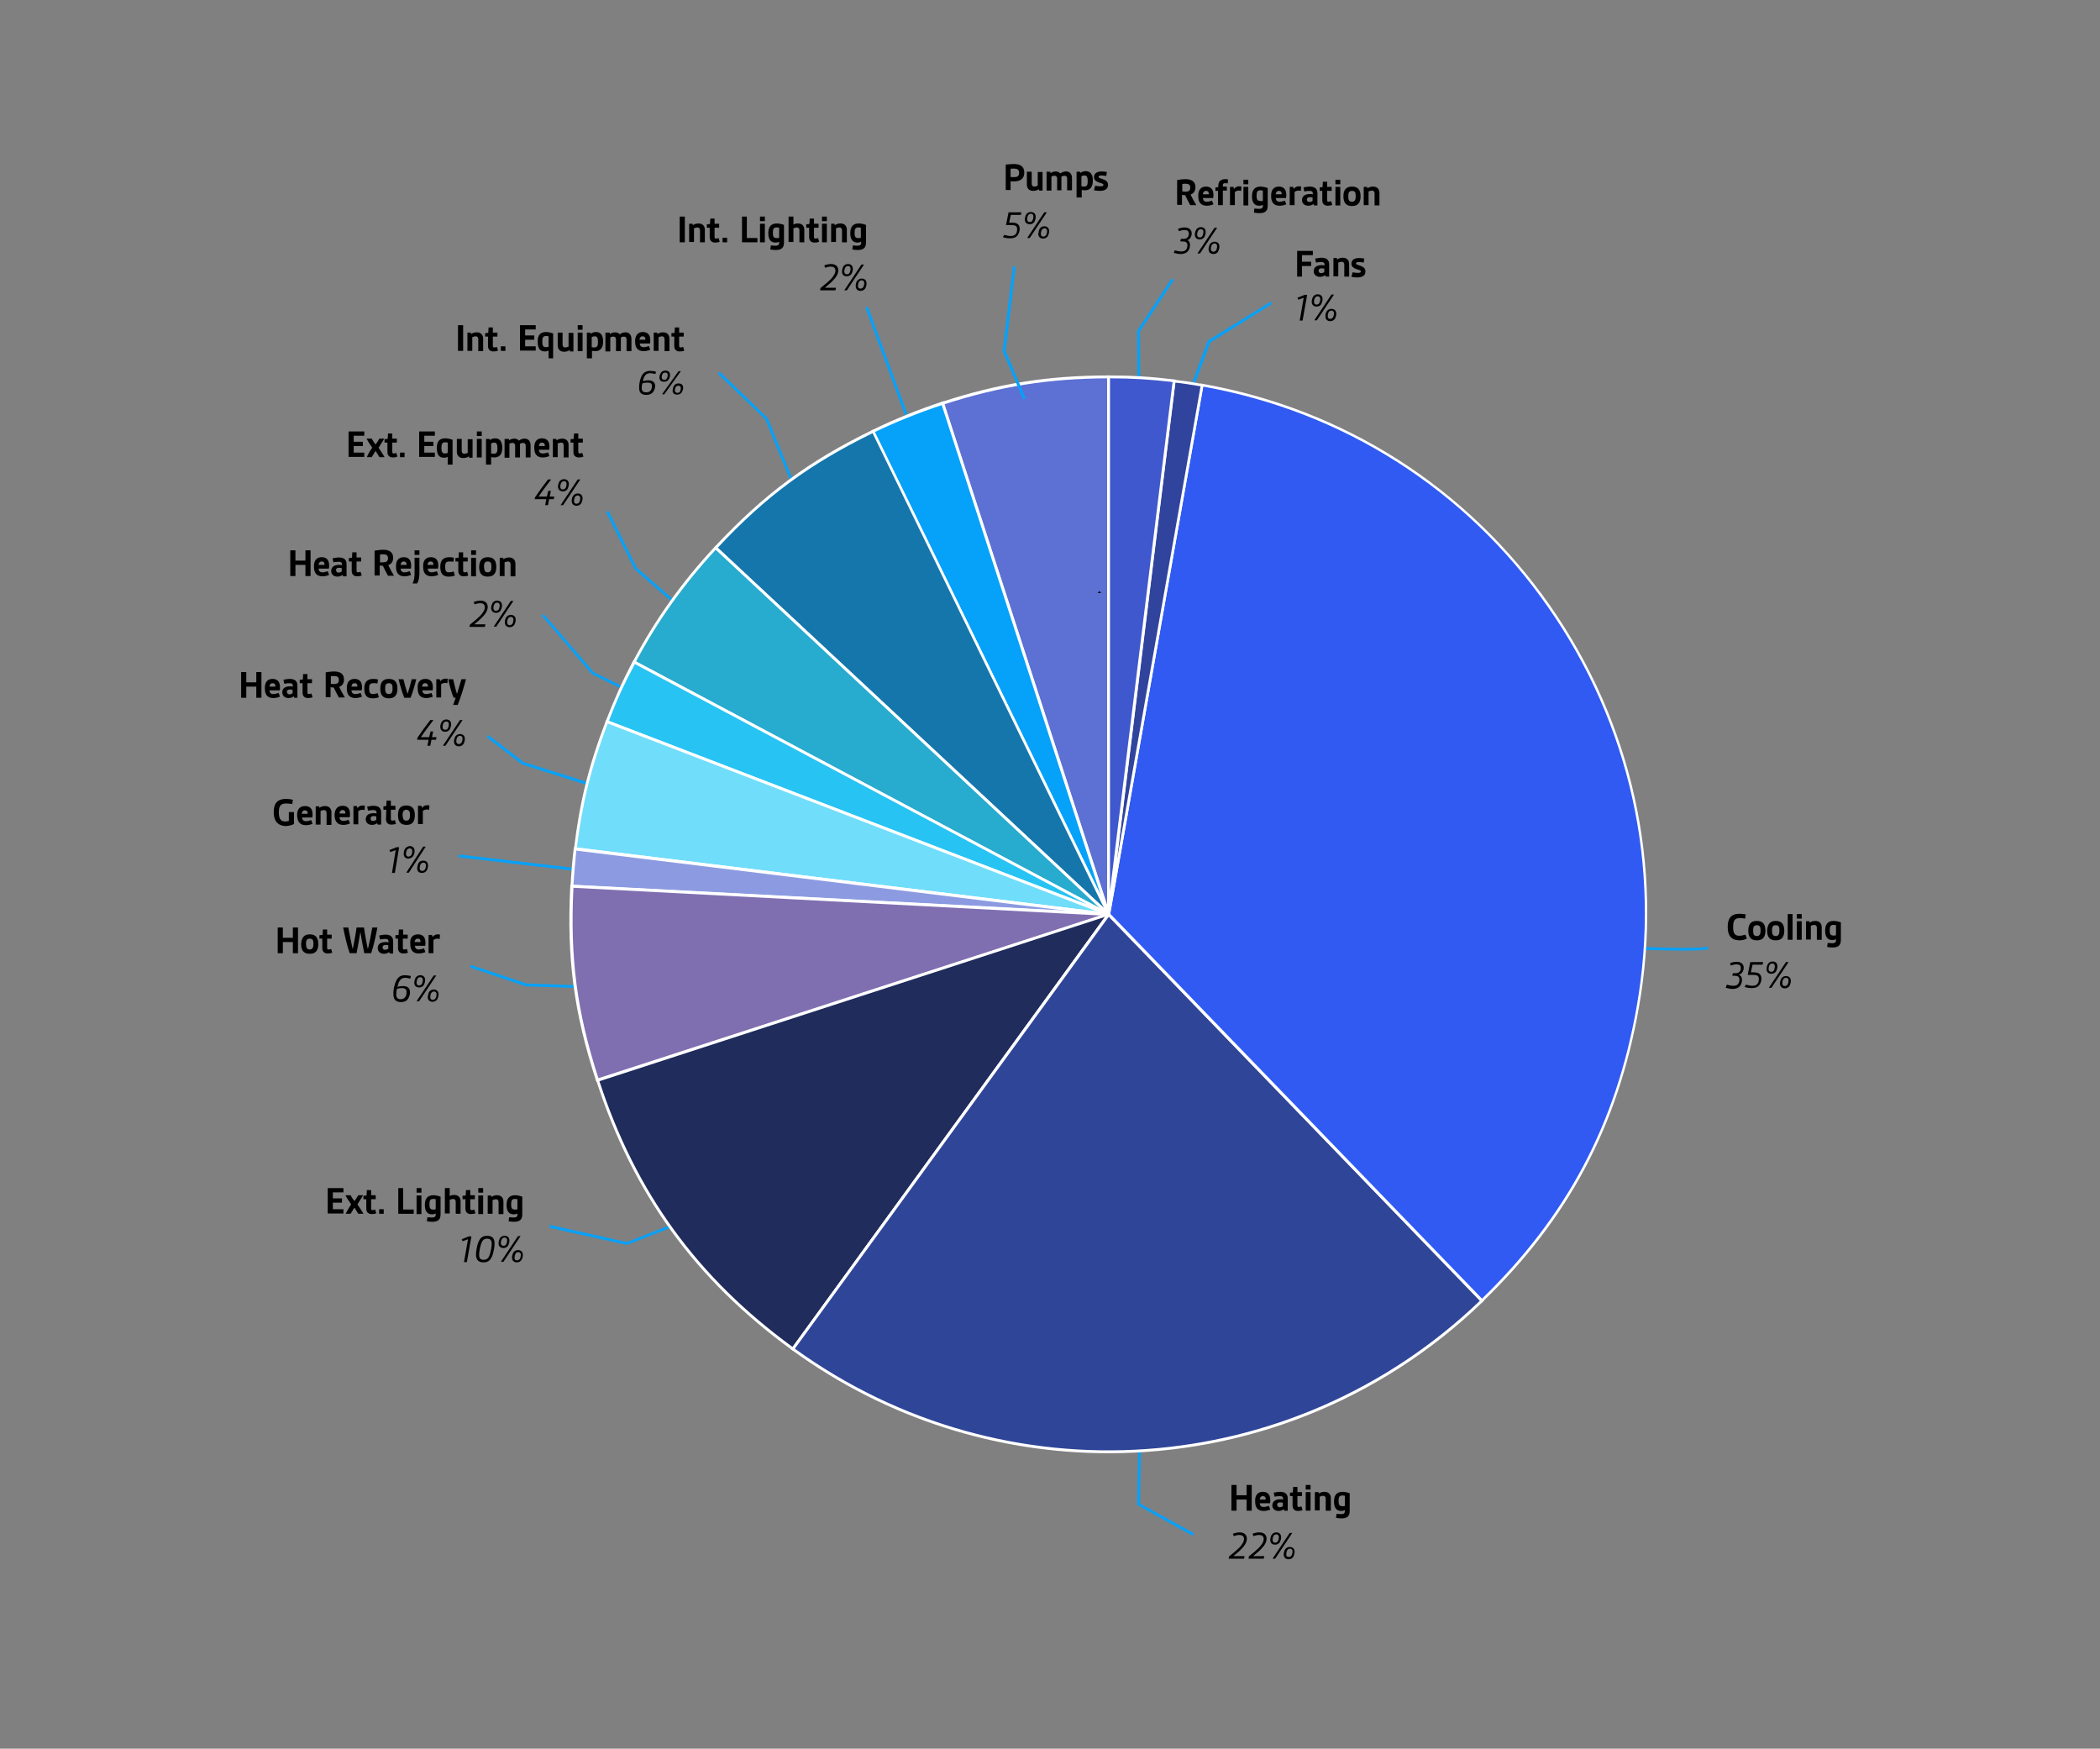 <?xml version="1.0" encoding="utf-8"?>
<!-- Generator: Adobe Illustrator 22.1.0, SVG Export Plug-In . SVG Version: 6.00 Build 0)  -->
<svg version="1.1" id="Layer_1" xmlns="http://www.w3.org/2000/svg" xmlns:xlink="http://www.w3.org/1999/xlink" x="0px" y="0px"
	 viewBox="0 0 735 612" style="enable-background:new 0 0 735 612;" xml:space="preserve">
<rect x="0" y="0" width="735" height="612" fill="#808080" stroke="none"/>
<style type="text/css">
	.st0{fill:#06A1F9;}
	.st1{enable-background:new    ;}
	.st2{fill:#5D70D4;}
	.st3{fill:#FFFFFF;}
	.st4{fill:#1576AC;}
	.st5{fill:#27ABCE;}
	.st6{fill:#27C3F3;}
	.st7{fill:#70DDFB;}
	.st8{fill:#8C9BE1;}
	.st9{fill:#7F6FB1;}
	.st10{fill:#1F2C5C;}
	.st11{fill:#2F4598;}
	.st12{fill:#305AF2;}
	.st13{fill:#30449E;}
	.st14{fill:#3F58CE;}
	.st15{stroke:#000000;stroke-width:0.5;stroke-miterlimit:10;}
</style>
<g>
	<polygon class="st0" points="414.4,144.5 413.5,144.1 422.7,119.2 444.7,105.6 445.2,106.4 423.6,119.9 	"/>
</g>
<title>Artboard 1</title>
<g>
	<polygon class="st0" points="398.1,142.2 398,115.7 410.1,97.4 410.9,98 399,116 399.1,142.2 	"/>
</g>
<g>
	<polygon class="st0" points="417.4,537.5 398,526.7 398.6,494.8 399.6,494.8 399,526.2 417.9,536.6 	"/>
</g>
<g>
	<polygon class="st0" points="219.4,435.7 192.3,429.7 192.5,428.7 219.4,434.7 251.3,422.2 251.7,423.1 	"/>
</g>
<g>
	<polygon class="st0" points="219.2,346.4 184,345.2 164.5,338.6 164.8,337.7 184.3,344.2 219.3,345.4 	"/>
</g>
<g>
	
		<rect x="187.1" y="275.6" transform="matrix(0.116 -0.993 0.993 0.116 -134.869 453.86)" class="st0" width="1" height="54.3"/>
</g>
<g>
	<polygon class="st0" points="219.3,279.1 182.8,267.6 170.4,258.1 171,257.3 183.3,266.7 219.6,278.1 	"/>
</g>
<g>
	<polygon class="st0" points="228.2,246.4 207.1,235.9 189.6,215.5 190.3,214.9 207.8,235.2 228.6,245.5 	"/>
</g>
<g>
	<polygon class="st0" points="243.9,218.2 222.1,199.3 212.1,179.2 213,178.8 222.9,198.7 244.6,217.5 	"/>
</g>
<g>
	<polygon class="st0" points="285.1,189.1 267.8,146.7 251.2,130.8 251.9,130.1 268.7,146.3 286,188.7 	"/>
</g>
<g>
	
		<rect x="311.4" y="105.8" transform="matrix(0.938 -0.346 0.346 0.938 -25.872 116.178)" class="st0" width="1" height="49.2"/>
</g>
<g>
	<path d="M412,63c0.7-0.1,1.9-0.3,2.9-0.3c2,0,3.5,0.7,3.5,2.8c0,1.5-0.7,2.2-1.7,2.6c0.5,1.1,1.3,2.5,2,3.7l0,0h-2.1
		c-0.6-1.1-1.3-2.4-1.8-3.5c-0.4,0-0.8,0-1.1-0.1v3.5H412V63z M414.8,67.1c1.1,0,1.8-0.3,1.8-1.4c0-1.1-0.6-1.4-1.7-1.4
		c-0.3,0-0.8,0-1.1,0.1V67C414.1,67,414.6,67.1,414.8,67.1z"/>
	<path d="M422.1,65.3c1.7,0,2.6,1,2.6,2.9c0,0.3,0,0.8-0.1,1.1H421c0.1,0.9,0.5,1.3,1.4,1.3c0.6,0,1.3-0.2,1.8-0.4l0.5,1.3
		c-0.7,0.3-1.5,0.5-2.3,0.5c-2,0-3-1.1-3-3.3C419.3,66.5,420.3,65.3,422.1,65.3z M423.1,68c0-0.8-0.3-1.2-1-1.2
		c-0.7,0-1,0.5-1.1,1.2H423.1z"/>
	<path d="M426.4,66.8h-1v-1.2l1-0.1V65c0-1.5,0.9-2.3,2.4-2.3c0.4,0,0.7,0,1,0.1l-0.1,1.4c-0.2,0-0.6-0.1-0.8-0.1
		c-0.7,0-0.9,0.2-0.9,0.8v0.4h1.4v1.4H428v5.1h-1.7V66.8z"/>
	<path d="M430.5,65.4h1.2l0.2,0.7c0.5-0.6,1.1-0.9,1.8-0.9c0.2,0,0.5,0,0.8,0.1l-0.1,1.5c-0.3,0-0.5-0.1-0.7-0.1
		c-0.7,0-1.1,0.2-1.5,0.5v4.6h-1.7V65.4z"/>
	<path d="M435.2,62.9h1.7v1.6h-1.7V62.9z M435.2,65.4h1.7v6.5h-1.7V65.4z"/>
	<path d="M440.7,73.1c0.6,0,1.3-0.1,1.3-1v-0.4c-0.4,0.2-0.8,0.3-1.3,0.3c-1.7,0-2.5-1.2-2.5-3.3c0-2.4,1.1-3.4,3-3.4
		c1,0,1.9,0.3,2.5,0.5V72c0,2.1-1.2,2.6-3,2.6c-0.7,0-1.3-0.1-1.8-0.2L439,73C439.4,73,440.1,73.1,440.7,73.1z M442,70.2v-3.5
		c-0.3-0.1-0.6-0.1-0.9-0.1c-1,0-1.3,0.5-1.3,1.9c0,1.3,0.3,1.8,1.2,1.8C441.3,70.5,441.7,70.4,442,70.2z"/>
	<path d="M447.6,65.3c1.7,0,2.6,1,2.6,2.9c0,0.3,0,0.8-0.1,1.1h-3.6c0.1,0.9,0.5,1.3,1.4,1.3c0.6,0,1.3-0.2,1.8-0.4l0.5,1.3
		c-0.7,0.3-1.5,0.5-2.3,0.5c-2,0-3-1.1-3-3.3C444.8,66.5,445.8,65.3,447.6,65.3z M448.6,68c0-0.8-0.3-1.2-1-1.2
		c-0.7,0-1,0.5-1.1,1.2H448.6z"/>
	<path d="M451.4,65.4h1.2l0.2,0.7c0.5-0.6,1.1-0.9,1.8-0.9c0.2,0,0.5,0,0.8,0.1l-0.1,1.5c-0.3,0-0.5-0.1-0.7-0.1
		c-0.7,0-1.1,0.2-1.5,0.5v4.6h-1.7V65.4z"/>
	<path d="M458.5,67.9c0.4,0,0.6,0,1,0.1v-0.2c0-0.7-0.3-1-1.2-1c-0.5,0-1.3,0.1-1.8,0.2l-0.3-1.4c0.6-0.1,1.4-0.3,2.2-0.3
		c1.7,0,2.7,0.7,2.7,2.3v4.3h-1.2l-0.2-0.5c-0.4,0.3-1,0.6-1.8,0.6c-1.2,0-2.2-0.7-2.2-2C455.7,68.7,456.7,67.9,458.5,67.9z
		 M458.3,70.7c0.4,0,0.9-0.2,1.1-0.4v-1.2c-0.3,0-0.7-0.1-0.9-0.1c-0.7,0-1.1,0.3-1.1,0.8C457.4,70.4,457.8,70.7,458.3,70.7z"/>
	<path d="M462.9,66.8h-1v-1.2l1-0.1l0.1-1.9h1.5v1.8h1.6v1.4h-1.6V70c0,0.5,0.2,0.6,0.5,0.6c0.3,0,0.7-0.1,0.9-0.2l0.4,1.3
		c-0.4,0.2-1,0.3-1.6,0.3c-1.1,0-1.9-0.6-1.9-1.9V66.8z"/>
	<path d="M467.4,62.9h1.7v1.6h-1.7V62.9z M467.4,65.4h1.7v6.5h-1.7V65.4z"/>
	<path d="M473.2,65.3c2.2,0,3,1.3,3,3.4c0,2.1-0.8,3.4-3,3.4s-3-1.3-3-3.4C470.2,66.6,471,65.3,473.2,65.3z M473.2,70.6
		c1.1,0,1.3-0.9,1.3-1.9c0-1.1-0.1-1.9-1.3-1.9s-1.3,0.9-1.3,1.9C471.9,69.7,472,70.6,473.2,70.6z"/>
	<path d="M477.3,65.4h1.2l0.1,0.5c0.6-0.4,1.2-0.6,2-0.6c1.5,0,2.2,1,2.2,2.2v4.4h-1.7v-4.2c0-0.6-0.3-1-0.9-1
		c-0.4,0-0.9,0.2-1.2,0.3v4.8h-1.7V65.4z"/>
</g>
<g class="st1">
	<path d="M411.2,87.6c0.7,0.2,1.4,0.4,2.2,0.4c0.7,0,1.3-0.1,1.7-0.6c0.4-0.4,0.5-1.1,0.5-1.6c0-0.9-0.6-1.3-1.5-1.3h-1l0.2-0.9h1
		c0.6,0,1.1-0.2,1.4-0.6c0.3-0.3,0.4-0.8,0.4-1.2c0-1-0.6-1.3-1.5-1.3c-0.7,0-1.4,0.2-2,0.4l-0.3-0.8c0.7-0.3,1.5-0.5,2.3-0.5
		c1.4,0,2.5,0.7,2.5,2.1c0,1-0.6,2.1-1.6,2.4V84c0.7,0.3,1,0.8,1,1.8c0,0.8-0.3,1.6-0.8,2.2c-0.6,0.6-1.4,0.9-2.5,0.9
		c-0.8,0-1.6-0.2-2.4-0.4L411.2,87.6z"/>
	<path d="M418.2,82.1c0-0.6,0.2-1.2,0.5-1.8c0.4-0.5,0.9-0.8,1.6-0.8c1,0,1.7,0.6,1.7,1.7c0,0.6-0.2,1.2-0.5,1.8
		c-0.4,0.5-0.9,0.8-1.6,0.8C418.9,83.8,418.2,83.2,418.2,82.1z M420.9,82.5c0.2-0.4,0.3-0.9,0.3-1.3c0-0.6-0.3-1-0.9-1
		c-0.5,0-0.8,0.3-1,0.6c-0.2,0.4-0.3,0.9-0.3,1.3c0,0.6,0.3,1,0.9,1C420.5,83.1,420.7,82.8,420.9,82.5z M425.1,79.7h0.9l-6,9h-0.9
		L425.1,79.7z M423.5,85.4c0.4-0.5,0.9-0.8,1.6-0.8c1,0,1.7,0.6,1.7,1.7c0,0.6-0.2,1.2-0.5,1.8c-0.3,0.5-0.9,0.8-1.6,0.8
		c-1,0-1.7-0.6-1.7-1.7C423,86.6,423.2,85.9,423.5,85.4z M424.7,88.1c0.5,0,0.8-0.3,1-0.6c0.2-0.4,0.3-0.9,0.3-1.3
		c0-0.6-0.3-1-0.9-1c-0.5,0-0.8,0.3-1,0.6c-0.2,0.4-0.3,0.9-0.3,1.3C423.8,87.7,424.1,88.1,424.7,88.1z"/>
</g>
<g class="st1">
</g>
<g class="st1">
	<path d="M604.7,324.4c0-2.9,1.1-4.6,4.1-4.6c0.8,0,1.5,0.1,2.2,0.2l-0.2,1.5c-0.5-0.1-1.3-0.2-1.9-0.2c-1.9,0-2.3,1.1-2.3,3.2
		c0,1.7,0.3,3,2.2,3c0.7,0,1.4-0.2,2.1-0.4l0.5,1.4c-0.9,0.4-1.7,0.6-2.7,0.6C605.9,329,604.7,327.4,604.7,324.4z"/>
	<path d="M614.9,322.3c2.2,0,3,1.3,3,3.4c0,2.1-0.8,3.4-3,3.4c-2.2,0-3-1.3-3-3.4C611.9,323.6,612.7,322.3,614.9,322.3z
		 M614.9,327.6c1.1,0,1.3-0.9,1.3-1.9c0-1.1-0.1-1.9-1.3-1.9s-1.3,0.9-1.3,1.9C613.6,326.7,613.7,327.6,614.9,327.6z"/>
	<path d="M621.5,322.3c2.2,0,3,1.3,3,3.4c0,2.1-0.8,3.4-3,3.4c-2.2,0-3-1.3-3-3.4C618.6,323.6,619.4,322.3,621.5,322.3z
		 M621.5,327.6c1.1,0,1.3-0.9,1.3-1.9c0-1.1-0.1-1.9-1.3-1.9s-1.3,0.9-1.3,1.9C620.2,326.7,620.4,327.6,621.5,327.6z"/>
	<path d="M625.7,319.9h1.7v9h-1.7V319.9z"/>
	<path d="M628.9,319.9h1.7v1.6h-1.7V319.9z M628.9,322.4h1.7v6.5h-1.7V322.4z"/>
	<path d="M632.1,322.4h1.2l0.1,0.5c0.6-0.4,1.2-0.6,2-0.6c1.5,0,2.2,1,2.2,2.2v4.4h-1.7v-4.2c0-0.6-0.3-1-0.9-1
		c-0.4,0-0.9,0.2-1.2,0.3v4.8h-1.7V322.4z"/>
	<path d="M641.3,330.1c0.6,0,1.3-0.1,1.3-1v-0.4c-0.4,0.2-0.8,0.3-1.3,0.3c-1.7,0-2.5-1.2-2.5-3.3c0-2.4,1.1-3.4,3-3.4
		c1,0,1.9,0.3,2.5,0.5v6.2c0,2.1-1.2,2.6-3,2.6c-0.7,0-1.3-0.1-1.8-0.2l0.2-1.4C640,330,640.7,330.1,641.3,330.1z M642.6,327.3v-3.5
		c-0.3-0.1-0.6-0.1-0.9-0.1c-1,0-1.3,0.5-1.3,1.9c0,1.3,0.3,1.8,1.2,1.8C641.9,327.5,642.3,327.4,642.6,327.3z"/>
</g>
<g class="st1">
</g>
<g class="st1">
	<path d="M604.4,344.6c0.7,0.2,1.4,0.4,2.2,0.4c0.7,0,1.3-0.1,1.7-0.6c0.4-0.4,0.5-1.1,0.5-1.6c0-0.9-0.6-1.3-1.5-1.3h-1l0.2-0.9h1
		c0.6,0,1.1-0.2,1.4-0.6c0.3-0.3,0.4-0.8,0.4-1.2c0-1-0.6-1.3-1.5-1.3c-0.7,0-1.4,0.2-2,0.4l-0.3-0.8c0.7-0.3,1.5-0.5,2.3-0.5
		c1.4,0,2.5,0.7,2.5,2.1c0,1-0.6,2.1-1.6,2.4v0.1c0.7,0.3,1,0.8,1,1.8c0,0.8-0.3,1.6-0.8,2.2c-0.6,0.6-1.4,0.9-2.5,0.9
		c-0.8,0-1.6-0.2-2.4-0.4L604.4,344.6z"/>
	<path d="M611.1,344.6c0.7,0.2,1.6,0.4,2.3,0.4c0.9,0,1.5-0.3,1.8-0.8c0.3-0.4,0.4-1.1,0.4-1.6c0-1-0.5-1.4-1.8-1.4h-2.1l0.9-4.5
		h4.5l-0.2,0.9h-3.5l-0.6,2.7h1c1.8,0,2.7,0.7,2.7,2.2c0,0.8-0.3,1.7-0.8,2.3c-0.6,0.8-1.6,1-2.6,1c-0.8,0-1.7-0.1-2.5-0.4
		L611.1,344.6z"/>
	<path d="M618.3,339.1c0-0.6,0.2-1.2,0.5-1.8c0.4-0.5,0.9-0.8,1.6-0.8c1,0,1.7,0.6,1.7,1.7c0,0.6-0.2,1.2-0.5,1.8
		c-0.4,0.5-0.9,0.8-1.6,0.8C618.9,340.8,618.3,340.2,618.3,339.1z M620.9,339.5c0.2-0.4,0.3-0.9,0.3-1.3c0-0.6-0.3-1-0.9-1
		c-0.5,0-0.8,0.3-1,0.6c-0.2,0.4-0.3,0.9-0.3,1.3c0,0.6,0.3,1,0.9,1C620.5,340.1,620.8,339.9,620.9,339.5z M625.1,336.7h0.9l-6,9
		h-0.9L625.1,336.7z M623.5,342.4c0.3-0.5,0.9-0.8,1.6-0.8c1,0,1.7,0.6,1.7,1.7c0,0.6-0.2,1.2-0.5,1.8c-0.4,0.5-0.9,0.8-1.6,0.8
		c-1,0-1.7-0.6-1.7-1.7C623,343.6,623.2,342.9,623.5,342.4z M624.7,345.1c0.5,0,0.8-0.3,1-0.6c0.2-0.4,0.3-0.9,0.3-1.3
		c0-0.6-0.3-1-0.9-1c-0.5,0-0.8,0.3-1,0.6c-0.2,0.4-0.3,0.9-0.3,1.3C623.8,344.7,624.1,345.1,624.7,345.1z"/>
</g>
<g>
	<path d="M122,151h5.5v1.5h-3.7v2.1h3.2v1.5h-3.2v2.3h3.7v1.5H122V151z"/>
	<path d="M130.3,156.7c-0.6-0.9-1.4-2-2-3.2h1.8c0.4,0.7,0.8,1.4,1.3,2h0.1c0.4-0.6,0.9-1.3,1.3-2h1.7c-0.7,1.1-1.4,2.3-2,3.2
		c0.6,0.9,1.5,2.2,2.1,3.3h-1.8c-0.4-0.7-0.9-1.5-1.3-2.1h-0.1c-0.4,0.7-0.9,1.5-1.3,2.1h-1.7C128.8,158.9,129.6,157.6,130.3,156.7z
		"/>
	<path d="M135.6,154.9h-1v-1.2l1.1-0.1l0.1-1.9h1.5v1.8h1.6v1.4h-1.6v3.2c0,0.5,0.2,0.6,0.5,0.6c0.3,0,0.7-0.1,0.9-0.2l0.4,1.3
		c-0.4,0.2-1,0.3-1.6,0.3c-1.1,0-1.9-0.6-1.9-1.9V154.9z"/>
	<path d="M140,158.4h1.6v1.6H140V158.4z"/>
	<path d="M146.7,151h5.5v1.5h-3.7v2.1h3.2v1.5h-3.2v2.3h3.7v1.5h-5.5V151z"/>
	<path d="M155.9,153.4c1,0,1.9,0.3,2.5,0.5v8.7h-1.7v-2.7c-0.4,0.2-0.8,0.3-1.3,0.3c-1.8,0-2.5-1.2-2.5-3.3
		C152.8,154.4,153.9,153.4,155.9,153.4z M156.7,158.5v-3.6c-0.3-0.1-0.6-0.1-0.9-0.1c-1,0-1.3,0.5-1.3,2c0,1.3,0.3,1.9,1.2,1.9
		C156.1,158.7,156.4,158.6,156.7,158.5z"/>
	<path d="M159.9,153.6h1.7v4.2c0,0.6,0.3,1,0.9,1c0.4,0,0.9-0.2,1.2-0.3v-4.8h1.7v6.5h-1.2l-0.1-0.5c-0.5,0.4-1.2,0.6-2,0.6
		c-1.5,0-2.2-1-2.2-2.2V153.6z"/>
	<path d="M166.9,151h1.7v1.6h-1.7V151z M166.9,153.6h1.7v6.5h-1.7V153.6z"/>
	<path d="M171.8,162.6h-1.7v-9h1.2l0.2,0.4c0.4-0.3,0.9-0.6,1.8-0.6c1.6,0,2.5,1.1,2.5,3.3c0,2.3-1,3.4-2.8,3.4
		c-0.4,0-0.8-0.1-1.1-0.1V162.6z M172.8,158.8c1,0,1.3-0.5,1.3-1.9c0-1.4-0.3-2-1.1-2c-0.4,0-0.8,0.1-1.1,0.3v3.5
		C172.1,158.7,172.5,158.8,172.8,158.8z"/>
	<path d="M176.9,153.6h1.2l0.1,0.5c0.4-0.3,1-0.6,1.8-0.6c0.7,0,1.3,0.3,1.6,0.7c0.6-0.4,1.2-0.7,2-0.7c1.4,0,2.1,1,2.1,2.3v4.3
		h-1.7v-4.1c0-0.6-0.3-1-0.9-1c-0.4,0-0.7,0.1-1.1,0.3c0,0.2,0,0.3,0,0.5v4.3h-1.7v-4.1c0-0.6-0.3-1-0.9-1c-0.4,0-0.8,0.1-1.1,0.3
		v4.9h-1.7V153.6z"/>
	<path d="M189.7,153.4c1.7,0,2.6,1,2.6,2.9c0,0.3,0,0.8-0.1,1.1h-3.6c0.1,0.9,0.5,1.3,1.4,1.3c0.6,0,1.3-0.2,1.8-0.4l0.5,1.3
		c-0.7,0.3-1.5,0.5-2.3,0.5c-2,0-3-1.1-3-3.3C186.9,154.6,187.9,153.4,189.7,153.4z M190.7,156.1c0-0.8-0.3-1.2-1-1.2
		c-0.7,0-1,0.5-1.1,1.2H190.7z"/>
	<path d="M193.5,153.6h1.2l0.1,0.5c0.6-0.4,1.2-0.6,2-0.6c1.5,0,2.2,1,2.2,2.2v4.4h-1.7v-4.2c0-0.6-0.3-1-0.9-1
		c-0.4,0-0.9,0.2-1.2,0.3v4.8h-1.7V153.6z"/>
	<path d="M200.7,154.9h-1v-1.2l1.1-0.1l0.1-1.9h1.5v1.8h1.6v1.4h-1.6v3.2c0,0.5,0.2,0.6,0.5,0.6c0.3,0,0.7-0.1,0.9-0.2l0.4,1.3
		c-0.4,0.2-1,0.3-1.6,0.3c-1.1,0-1.9-0.6-1.9-1.9V154.9z"/>
</g>
<g class="st1">
	<path d="M187.3,174c1.2-1.8,2.8-4,4.5-6.2h1.1c-1.6,2.1-3.2,4.2-4.4,6h2.9l0.5-2h0.9l-0.4,2h1.6l-0.2,0.9h-1.6l-0.4,2.1h-1l0.4-2.1
		h-4.1L187.3,174z"/>
	<path d="M195.3,170.3c0-0.6,0.2-1.2,0.5-1.8c0.4-0.5,0.9-0.8,1.6-0.8c1,0,1.7,0.6,1.7,1.7c0,0.6-0.2,1.2-0.5,1.8
		c-0.4,0.5-0.9,0.8-1.6,0.8C196,171.9,195.3,171.4,195.3,170.3z M198,170.7c0.2-0.4,0.3-0.9,0.3-1.3c0-0.6-0.3-1-0.9-1
		c-0.5,0-0.8,0.3-1,0.6c-0.2,0.4-0.3,0.9-0.3,1.3c0,0.6,0.3,1,0.9,1C197.6,171.2,197.8,171,198,170.7z M202.2,167.8h0.9l-6,9h-0.9
		L202.2,167.8z M200.6,173.5c0.4-0.5,0.9-0.8,1.6-0.8c1,0,1.7,0.6,1.7,1.7c0,0.6-0.2,1.2-0.5,1.8c-0.4,0.5-0.9,0.8-1.6,0.8
		c-1,0-1.7-0.6-1.7-1.7C200.1,174.7,200.2,174.1,200.6,173.5z M201.8,176.3c0.5,0,0.8-0.3,1-0.6c0.2-0.4,0.3-0.9,0.3-1.3
		c0-0.6-0.3-1-0.9-1c-0.5,0-0.8,0.3-1,0.6c-0.2,0.4-0.3,0.9-0.3,1.3C200.9,175.9,201.1,176.3,201.8,176.3z"/>
</g>
<g>
	<path d="M114.7,415.8h5.5v1.5h-3.7v2.1h3.2v1.5h-3.2v2.3h3.7v1.5h-5.5V415.8z"/>
	<path d="M122.9,421.5c-0.6-0.9-1.4-2-2-3.2h1.8c0.4,0.7,0.8,1.4,1.3,2h0.1c0.4-0.6,0.9-1.3,1.3-2h1.7c-0.7,1.1-1.4,2.3-2,3.2
		c0.6,0.9,1.5,2.2,2.1,3.3h-1.8c-0.4-0.7-0.9-1.5-1.3-2.1h-0.1c-0.4,0.7-0.9,1.5-1.3,2.1h-1.7C121.5,423.7,122.3,422.4,122.9,421.5z
		"/>
	<path d="M128.2,419.7h-1v-1.2l1.1-0.1l0.1-1.9h1.5v1.8h1.6v1.4h-1.6v3.2c0,0.5,0.2,0.6,0.5,0.6c0.3,0,0.7-0.1,0.9-0.2l0.4,1.3
		c-0.4,0.2-1,0.3-1.6,0.3c-1.1,0-1.9-0.6-1.9-1.9V419.7z"/>
	<path d="M132.7,423.2h1.6v1.6h-1.6V423.2z"/>
	<path d="M139.3,415.8h1.8v7.5h3.7v1.5h-5.4V415.8z"/>
	<path d="M145.8,415.8h1.7v1.6h-1.7V415.8z M145.8,418.4h1.7v6.5h-1.7V418.4z"/>
	<path d="M151.2,426.1c0.6,0,1.3-0.1,1.3-1v-0.4c-0.4,0.2-0.8,0.3-1.3,0.3c-1.7,0-2.5-1.2-2.5-3.3c0-2.4,1.1-3.4,3-3.4
		c1,0,1.9,0.3,2.5,0.5v6.2c0,2.1-1.2,2.6-3,2.6c-0.7,0-1.3-0.1-1.8-0.2l0.2-1.4C149.9,426,150.6,426.1,151.2,426.1z M152.5,423.2
		v-3.5c-0.3-0.1-0.6-0.1-0.9-0.1c-1,0-1.3,0.5-1.3,1.9c0,1.3,0.3,1.8,1.2,1.8C151.8,423.4,152.2,423.3,152.5,423.2z"/>
	<path d="M155.7,415.8h1.7v2.8c0.5-0.3,1-0.4,1.6-0.4c1.5,0,2.2,1,2.2,2.2v4.4h-1.7v-4.2c0-0.6-0.3-1-0.9-1c-0.4,0-0.9,0.2-1.2,0.3
		v4.8h-1.7V415.8z"/>
	<path d="M162.9,419.7h-1v-1.2l1.1-0.1l0.1-1.9h1.5v1.8h1.6v1.4h-1.6v3.2c0,0.5,0.2,0.6,0.5,0.6c0.3,0,0.7-0.1,0.9-0.2l0.4,1.3
		c-0.4,0.2-1,0.3-1.6,0.3c-1.1,0-1.9-0.6-1.9-1.9V419.7z"/>
	<path d="M167.4,415.8h1.7v1.6h-1.7V415.8z M167.4,418.4h1.7v6.5h-1.7V418.4z"/>
	<path d="M170.7,418.4h1.2l0.1,0.5c0.6-0.4,1.2-0.6,2-0.6c1.5,0,2.2,1,2.2,2.2v4.4h-1.7v-4.2c0-0.6-0.3-1-0.9-1
		c-0.4,0-0.9,0.2-1.2,0.3v4.8h-1.7V418.4z"/>
	<path d="M179.8,426.1c0.6,0,1.3-0.1,1.3-1v-0.4c-0.4,0.2-0.8,0.3-1.3,0.3c-1.7,0-2.5-1.2-2.5-3.3c0-2.4,1.1-3.4,3-3.4
		c1,0,1.9,0.3,2.5,0.5v6.2c0,2.1-1.2,2.6-3,2.6c-0.7,0-1.3-0.1-1.8-0.2l0.2-1.4C178.5,426,179.3,426.1,179.8,426.1z M181.1,423.2
		v-3.5c-0.3-0.1-0.6-0.1-0.9-0.1c-1,0-1.3,0.5-1.3,1.9c0,1.3,0.3,1.8,1.2,1.8C180.5,423.4,180.8,423.3,181.1,423.2z"/>
</g>
<g class="st1">
	<path d="M163.8,433.7l-1.9,0.7l-0.3-0.7l2.5-1h0.9l-1.6,9h-1L163.8,433.7z"/>
	<path d="M167.3,435.1c0.6-1.7,1.4-2.6,3.2-2.6c1.9,0,2.6,1,2.6,2.7c0,1.1-0.3,2.8-0.7,4c-0.6,1.7-1.4,2.6-3.2,2.6
		c-1.8,0-2.6-1-2.6-2.7C166.6,438,166.9,436.2,167.3,435.1z M169.3,440.9c1.2,0,1.8-0.7,2.2-2.1c0.3-1,0.6-2.5,0.6-3.5
		c0-1.1-0.4-1.8-1.6-1.8c-1.3,0-1.8,0.8-2.2,2.1c-0.3,1-0.6,2.5-0.6,3.6C167.7,440.2,168,440.9,169.3,440.9z"/>
	<path d="M174.5,435.1c0-0.6,0.2-1.2,0.5-1.8c0.4-0.5,0.9-0.8,1.6-0.8c1,0,1.7,0.6,1.7,1.7c0,0.6-0.2,1.2-0.5,1.8
		c-0.4,0.5-0.9,0.8-1.6,0.8C175.1,436.7,174.5,436.2,174.5,435.1z M177.2,435.4c0.2-0.4,0.3-0.9,0.3-1.3c0-0.6-0.3-1-0.9-1
		c-0.5,0-0.8,0.3-1,0.6c-0.2,0.4-0.3,0.9-0.3,1.3c0,0.6,0.3,1,0.9,1C176.7,436,177,435.8,177.2,435.4z M181.3,432.6h0.9l-6,9h-0.9
		L181.3,432.6z M179.7,438.3c0.4-0.5,0.9-0.8,1.6-0.8c1,0,1.7,0.6,1.7,1.7c0,0.6-0.2,1.2-0.5,1.8c-0.4,0.5-0.9,0.8-1.6,0.8
		c-1,0-1.7-0.6-1.7-1.7C179.2,439.5,179.4,438.9,179.7,438.3z M181,441.1c0.5,0,0.8-0.3,1-0.6c0.2-0.4,0.3-0.9,0.3-1.3
		c0-0.6-0.3-1-0.9-1c-0.5,0-0.8,0.3-1,0.6c-0.2,0.4-0.3,0.9-0.3,1.3C180,440.7,180.3,441.1,181,441.1z"/>
</g>
<g class="st1">
	<path d="M456.3,104.2l-1.9,0.7l-0.3-0.7l2.5-1h0.9l-1.6,9h-1L456.3,104.2z"/>
	<path d="M459.1,105.6c0-0.6,0.2-1.2,0.5-1.8c0.4-0.5,0.9-0.8,1.6-0.8c1,0,1.7,0.6,1.7,1.7c0,0.6-0.2,1.2-0.5,1.8
		c-0.3,0.5-0.9,0.8-1.6,0.8C459.8,107.3,459.1,106.7,459.1,105.6z M461.8,106c0.2-0.4,0.3-0.9,0.3-1.3c0-0.6-0.3-1-0.9-1
		c-0.5,0-0.8,0.3-1,0.6c-0.2,0.4-0.3,0.9-0.3,1.3c0,0.6,0.3,1,0.9,1C461.4,106.6,461.6,106.3,461.8,106z M466,103.1h0.9l-6,9H460
		L466,103.1z M464.4,108.9c0.3-0.5,0.9-0.8,1.6-0.8c1,0,1.7,0.6,1.7,1.7c0,0.6-0.2,1.2-0.5,1.8c-0.4,0.5-0.9,0.8-1.6,0.8
		c-1,0-1.7-0.6-1.7-1.7C463.9,110.1,464,109.4,464.4,108.9z M465.6,111.6c0.5,0,0.8-0.3,1-0.6c0.2-0.4,0.3-0.9,0.3-1.3
		c0-0.6-0.3-1-0.9-1c-0.5,0-0.8,0.3-1,0.6c-0.2,0.4-0.3,0.9-0.3,1.3C464.7,111.2,464.9,111.6,465.6,111.6z"/>
</g>
<g>
	<path d="M454,87.8h5.5v1.5h-3.8v2.3h3.2v1.5h-3.2v3.7H454V87.8z"/>
	<path d="M462.6,92.8c0.4,0,0.6,0,1,0.1v-0.2c0-0.7-0.3-1-1.2-1c-0.5,0-1.3,0.1-1.8,0.2l-0.3-1.4c0.6-0.1,1.4-0.3,2.2-0.3
		c1.7,0,2.7,0.7,2.7,2.3v4.3H464l-0.2-0.5c-0.4,0.3-1,0.6-1.8,0.6c-1.2,0-2.2-0.7-2.2-2C459.8,93.6,460.8,92.8,462.6,92.8z
		 M462.4,95.6c0.4,0,0.9-0.2,1.1-0.4v-1.2c-0.3,0-0.7-0.1-0.9-0.1c-0.7,0-1.1,0.3-1.1,0.8C461.5,95.3,461.9,95.6,462.4,95.6z"/>
	<path d="M466.7,90.3h1.2l0.1,0.5c0.6-0.4,1.2-0.6,2-0.6c1.5,0,2.2,1,2.2,2.2v4.4h-1.7v-4.2c0-0.6-0.3-1-0.9-1
		c-0.4,0-0.9,0.2-1.2,0.3v4.8h-1.7V90.3z"/>
	<path d="M473.4,95.3c0.5,0.1,1.3,0.2,1.8,0.2c0.7,0,1.1-0.1,1.1-0.5c0-0.4-0.5-0.5-1.5-0.8c-1.1-0.4-1.8-0.9-1.8-1.9
		c0-1.3,1-2,2.7-2c0.6,0,1.3,0.1,1.8,0.2l-0.2,1.4c-0.5-0.1-1.1-0.2-1.7-0.2c-0.7,0-1,0.2-1,0.5c0,0.4,0.6,0.5,1.5,0.8
		c1.1,0.4,1.8,0.9,1.8,2c0,1.3-0.9,2.1-2.9,2.1c-0.7,0-1.4-0.1-2-0.2L473.4,95.3z"/>
</g>
<g>
	<path d="M95.8,284.2c0-2.8,1.1-4.6,4.3-4.6c0.8,0,1.7,0.1,2.4,0.3l-0.2,1.5c-0.6-0.1-1.5-0.2-2.2-0.2c-2.1,0-2.5,1.2-2.5,3.1
		c0,1.8,0.4,3.2,2.2,3.2c0.4,0,0.9-0.1,1.3-0.2l0-3.1l1.8,0l0,4.2c-0.8,0.4-2,0.7-3,0.7C96.9,288.9,95.8,287,95.8,284.2z"/>
	<path d="M106.8,282.1c1.7,0,2.6,1,2.6,2.9c0,0.3,0,0.8-0.1,1.1l-3.6,0c0.1,0.9,0.6,1.3,1.4,1.3c0.6,0,1.3-0.2,1.8-0.4l0.5,1.3
		c-0.7,0.3-1.5,0.5-2.3,0.5c-2,0-3-1.1-3.1-3.3C103.9,283.3,104.9,282.1,106.8,282.1z M107.7,284.8c0-0.8-0.3-1.2-1-1.2
		c-0.7,0-1,0.5-1.1,1.2L107.7,284.8z"/>
	<path d="M110.5,282.2l1.2,0l0.1,0.5c0.6-0.4,1.2-0.6,2-0.6c1.5,0,2.2,1,2.2,2.2l0,4.4l-1.7,0l0-4.2c0-0.6-0.3-1-0.9-1
		c-0.4,0-0.9,0.2-1.2,0.3l0,4.8l-1.7,0L110.5,282.2z"/>
	<path d="M119.9,282c1.7,0,2.6,1,2.6,2.9c0,0.3,0,0.8-0.1,1.1l-3.6,0c0.1,0.9,0.6,1.3,1.4,1.3c0.6,0,1.3-0.2,1.8-0.4l0.5,1.3
		c-0.7,0.3-1.5,0.5-2.3,0.5c-2,0-3-1.1-3.1-3.3C117.1,283.2,118.1,282,119.9,282z M120.9,284.7c0-0.8-0.3-1.2-1-1.2
		c-0.7,0-1,0.5-1.1,1.2L120.9,284.7z"/>
	<path d="M123.7,282.1l1.2,0l0.2,0.7c0.5-0.6,1.1-0.9,1.8-0.9c0.2,0,0.5,0,0.8,0.1l-0.1,1.5c-0.3,0-0.5-0.1-0.7-0.1
		c-0.7,0-1.1,0.2-1.5,0.5l0,4.6l-1.7,0L123.7,282.1z"/>
	<path d="M130.8,284.6c0.4,0,0.6,0,1,0.1l0-0.2c0-0.7-0.3-1-1.2-1c-0.5,0-1.3,0.1-1.8,0.2l-0.3-1.4c0.6-0.1,1.4-0.3,2.2-0.3
		c1.7,0,2.7,0.7,2.7,2.3l0,4.3l-1.2,0l-0.2-0.5c-0.4,0.3-1,0.6-1.8,0.6c-1.2,0-2.2-0.7-2.2-2C128.1,285.3,129,284.6,130.8,284.6z
		 M130.6,287.3c0.4,0,0.9-0.2,1.1-0.4l0-1.2c-0.3,0-0.7-0.1-0.9-0.1c-0.7,0-1.1,0.3-1.1,0.8C129.7,287.1,130.1,287.4,130.6,287.3z"
		/>
	<path d="M135.2,283.4l-1,0l0-1.2l1-0.1l0.1-1.9l1.5,0l0,1.8l1.6,0l0,1.4l-1.6,0l0,3.2c0,0.5,0.2,0.6,0.5,0.6c0.3,0,0.7-0.1,0.9-0.2
		l0.4,1.3c-0.4,0.2-1,0.3-1.6,0.3c-1.1,0-1.9-0.6-1.9-1.9L135.2,283.4z"/>
	<path d="M142.2,281.9c2.2,0,3,1.3,3,3.4c0,2.1-0.8,3.4-2.9,3.4c-2.2,0-3-1.3-3-3.4C139.3,283.2,140,281.9,142.2,281.9z
		 M142.2,287.2c1.1,0,1.3-0.9,1.3-1.9c0-1.1-0.2-1.9-1.3-1.9s-1.3,0.9-1.3,1.9C141,286.3,141.1,287.2,142.2,287.2z"/>
	<path d="M146.3,282l1.2,0l0.2,0.7c0.5-0.6,1.1-0.9,1.8-0.9c0.2,0,0.5,0,0.8,0.1l-0.1,1.5c-0.3,0-0.5-0.1-0.7-0.1
		c-0.7,0-1.1,0.2-1.5,0.5l0,4.6l-1.7,0L146.3,282z"/>
</g>
<g class="st1">
	<path d="M138.5,297.5l-1.9,0.7l-0.3-0.7l2.5-1l0.9,0l-1.5,9l-1,0L138.5,297.5z"/>
	<path d="M141.3,298.8c0-0.6,0.1-1.2,0.5-1.8c0.3-0.5,0.9-0.8,1.6-0.9c1,0,1.7,0.6,1.7,1.7c0,0.6-0.1,1.2-0.5,1.8
		c-0.3,0.5-0.9,0.8-1.6,0.9C141.9,300.5,141.3,299.9,141.3,298.8z M144,299.2c0.2-0.4,0.3-0.9,0.3-1.3c0-0.6-0.3-1-0.9-1
		c-0.5,0-0.8,0.3-1,0.6c-0.2,0.4-0.3,0.9-0.3,1.3c0,0.6,0.3,1,0.9,1C143.5,299.7,143.8,299.5,144,299.2z M148.1,296.3l0.9,0
		l-5.9,9.1l-0.9,0L148.1,296.3z M146.5,302c0.3-0.5,0.9-0.8,1.6-0.8c1,0,1.7,0.5,1.7,1.7c0,0.6-0.1,1.2-0.5,1.8
		c-0.3,0.5-0.9,0.8-1.6,0.8c-1,0-1.7-0.5-1.7-1.7C146.1,303.2,146.2,302.5,146.5,302z M147.8,304.8c0.5,0,0.8-0.3,1-0.6
		c0.2-0.4,0.3-0.9,0.3-1.3c0-0.6-0.3-1-0.9-1c-0.5,0-0.8,0.3-1,0.6c-0.2,0.4-0.3,0.9-0.3,1.3C146.9,304.4,147.1,304.8,147.8,304.8z"
		/>
</g>
<g class="st1">
	<path d="M84.4,235.2h1.8v3.6h3.5v-3.6h1.8v9h-1.8v-3.9h-3.5v3.9h-1.8V235.2z"/>
	<path d="M95.4,237.6c1.7,0,2.6,1,2.6,2.9c0,0.3,0,0.8-0.1,1.1h-3.6c0.1,0.9,0.5,1.3,1.4,1.3c0.6,0,1.3-0.2,1.8-0.4l0.5,1.3
		c-0.7,0.3-1.5,0.5-2.3,0.5c-2,0-3-1.1-3-3.3C92.6,238.8,93.6,237.6,95.4,237.6z M96.4,240.3c0-0.8-0.3-1.2-1-1.2
		c-0.7,0-1,0.5-1.1,1.2H96.4z"/>
	<path d="M101.5,240.2c0.4,0,0.6,0,1,0.1v-0.2c0-0.7-0.3-1-1.2-1c-0.5,0-1.3,0.1-1.8,0.2l-0.3-1.4c0.6-0.1,1.4-0.3,2.2-0.3
		c1.7,0,2.7,0.7,2.7,2.3v4.3H103l-0.2-0.5c-0.4,0.3-1,0.6-1.8,0.6c-1.2,0-2.2-0.7-2.2-2C98.8,241,99.7,240.2,101.5,240.2z
		 M101.3,243c0.4,0,0.9-0.2,1.1-0.4v-1.2c-0.3,0-0.7-0.1-0.9-0.1c-0.7,0-1.1,0.3-1.1,0.8C100.5,242.7,100.8,243,101.3,243z"/>
	<path d="M105.9,239.1h-1v-1.2l1.1-0.1l0.1-1.9h1.5v1.8h1.6v1.4h-1.6v3.2c0,0.5,0.2,0.6,0.5,0.6c0.3,0,0.7-0.1,0.9-0.2l0.4,1.3
		c-0.4,0.2-1,0.3-1.6,0.3c-1.1,0-1.9-0.6-1.9-1.9V239.1z"/>
	<path d="M114,235.3c0.7-0.1,1.9-0.3,2.9-0.3c2,0,3.5,0.7,3.5,2.8c0,1.5-0.7,2.2-1.7,2.6c0.5,1.1,1.3,2.5,2,3.7l0,0h-2.1
		c-0.6-1.1-1.3-2.4-1.8-3.5c-0.4,0-0.8,0-1.1-0.1v3.5H114V235.3z M116.8,239.4c1.1,0,1.8-0.3,1.8-1.4c0-1.1-0.6-1.4-1.7-1.4
		c-0.3,0-0.8,0-1.1,0.1v2.7C116.1,239.3,116.5,239.4,116.8,239.4z"/>
	<path d="M124.1,237.6c1.7,0,2.6,1,2.6,2.9c0,0.3,0,0.8-0.1,1.1H123c0.1,0.9,0.5,1.3,1.4,1.3c0.6,0,1.3-0.2,1.8-0.4l0.5,1.3
		c-0.7,0.3-1.5,0.5-2.3,0.5c-2,0-3-1.1-3-3.3C121.3,238.8,122.3,237.6,124.1,237.6z M125.1,240.3c0-0.8-0.3-1.2-1-1.2
		c-0.7,0-1,0.5-1.1,1.2H125.1z"/>
	<path d="M130.7,237.6c0.5,0,1.1,0.1,1.6,0.2l-0.2,1.4c-0.4-0.1-1-0.1-1.4-0.1c-1.2,0-1.5,0.5-1.5,1.9c0,1.3,0.3,1.9,1.3,1.9
		c0.6,0,1.3-0.2,1.7-0.3l0.4,1.4c-0.6,0.3-1.4,0.4-2.2,0.4c-2,0-2.9-1.1-2.9-3.4C127.5,238.8,128.4,237.6,130.7,237.6z"/>
	<path d="M136.1,237.6c2.2,0,3,1.3,3,3.4c0,2.1-0.8,3.4-3,3.4c-2.2,0-3-1.3-3-3.4C133.1,238.9,133.9,237.6,136.1,237.6z
		 M136.1,242.9c1.1,0,1.3-0.9,1.3-1.9c0-1.1-0.1-1.9-1.3-1.9s-1.3,0.9-1.3,1.9C134.8,242,135,242.9,136.1,242.9z"/>
	<path d="M139.5,237.7h1.7c0.4,1.6,0.9,3.5,1.4,5h0.1c0.5-1.5,1-3.3,1.4-5h1.6c-0.5,2.1-1.4,5.1-2,6.5h-2.2
		C140.9,242.8,140,239.8,139.5,237.7z"/>
	<path d="M148.9,237.6c1.7,0,2.6,1,2.6,2.9c0,0.3,0,0.8-0.1,1.1h-3.6c0.1,0.9,0.5,1.3,1.4,1.3c0.6,0,1.3-0.2,1.8-0.4l0.5,1.3
		c-0.7,0.3-1.5,0.5-2.3,0.5c-2,0-3-1.1-3-3.3C146,238.8,147,237.6,148.9,237.6z M149.8,240.3c0-0.8-0.3-1.2-1-1.2
		c-0.7,0-1,0.5-1.1,1.2H149.8z"/>
	<path d="M152.7,237.7h1.2l0.2,0.7c0.5-0.6,1.1-0.9,1.8-0.9c0.2,0,0.5,0,0.8,0.1l-0.1,1.5c-0.3,0-0.5-0.1-0.7-0.1
		c-0.7,0-1.1,0.2-1.5,0.5v4.6h-1.7V237.7z"/>
	<path d="M156.9,237.7h1.7c0.4,1.6,0.8,3.5,1.3,5h0.1c0.5-1.6,1-3.3,1.5-5h1.6c-0.8,3.1-1.9,6.5-2.9,9h-1.6c0.3-0.8,0.6-1.6,0.9-2.5
		h-0.7C158.1,242.8,157.3,239.8,156.9,237.7z"/>
</g>
<g class="st1">
	<path d="M146.1,258.2c1.2-1.8,2.8-4,4.5-6.2h1.1c-1.6,2.1-3.2,4.2-4.4,6h2.9l0.5-2h0.9l-0.4,2h1.6l-0.2,0.9h-1.6l-0.4,2.1h-1
		l0.4-2.1H146L146.1,258.2z"/>
	<path d="M154.1,254.4c0-0.6,0.2-1.2,0.5-1.8c0.4-0.5,0.9-0.8,1.6-0.8c1,0,1.7,0.6,1.7,1.7c0,0.6-0.2,1.2-0.5,1.8
		c-0.4,0.5-0.9,0.8-1.6,0.8C154.8,256.1,154.1,255.5,154.1,254.4z M156.8,254.8c0.2-0.4,0.3-0.9,0.3-1.3c0-0.6-0.3-1-0.9-1
		c-0.5,0-0.8,0.3-1,0.6c-0.2,0.4-0.3,0.9-0.3,1.3c0,0.6,0.3,1,0.9,1C156.4,255.4,156.6,255.2,156.8,254.8z M161,252h0.9l-6,9H155
		L161,252z M159.4,257.7c0.4-0.5,0.9-0.8,1.6-0.8c1,0,1.7,0.6,1.7,1.7c0,0.6-0.2,1.2-0.5,1.8c-0.4,0.5-0.9,0.8-1.6,0.8
		c-1,0-1.7-0.6-1.7-1.7C158.9,258.9,159.1,258.2,159.4,257.7z M160.6,260.4c0.5,0,0.8-0.3,1-0.6c0.2-0.4,0.3-0.9,0.3-1.3
		c0-0.6-0.3-1-0.9-1c-0.5,0-0.8,0.3-1,0.6c-0.2,0.4-0.3,0.9-0.3,1.3C159.7,260,160,260.4,160.6,260.4z"/>
</g>
<g>
	<path d="M101.6,192.6h1.8v3.6h3.5v-3.6h1.8v9h-1.8v-3.9h-3.5v3.9h-1.8V192.6z"/>
	<path d="M112.6,195c1.7,0,2.6,1,2.6,2.9c0,0.3,0,0.8-0.1,1.1h-3.6c0.1,0.9,0.5,1.3,1.4,1.3c0.6,0,1.3-0.2,1.8-0.4l0.5,1.3
		c-0.7,0.3-1.5,0.5-2.3,0.5c-2,0-3-1.1-3-3.3C109.8,196.2,110.8,195,112.6,195z M113.6,197.7c0-0.8-0.3-1.2-1-1.2
		c-0.7,0-1,0.5-1.1,1.2H113.6z"/>
	<path d="M118.7,197.7c0.4,0,0.6,0,1,0.1v-0.2c0-0.7-0.3-1-1.2-1c-0.5,0-1.3,0.1-1.8,0.2l-0.3-1.4c0.6-0.1,1.4-0.3,2.2-0.3
		c1.7,0,2.7,0.7,2.7,2.3v4.3h-1.2l-0.2-0.5c-0.4,0.3-1,0.6-1.8,0.6c-1.2,0-2.2-0.7-2.2-2C116,198.4,116.9,197.7,118.7,197.7z
		 M118.5,200.4c0.4,0,0.9-0.2,1.1-0.4v-1.2c-0.3,0-0.7-0.1-0.9-0.1c-0.7,0-1.1,0.3-1.1,0.8C117.7,200.2,118,200.4,118.5,200.4z"/>
	<path d="M123.1,196.5h-1v-1.2l1.1-0.1l0.1-1.9h1.5v1.8h1.6v1.4h-1.6v3.2c0,0.5,0.2,0.6,0.5,0.6c0.3,0,0.7-0.1,0.9-0.2l0.4,1.3
		c-0.4,0.2-1,0.3-1.6,0.3c-1.1,0-1.9-0.6-1.9-1.9V196.5z"/>
	<path d="M131.2,192.7c0.7-0.1,1.9-0.3,2.9-0.3c2,0,3.5,0.7,3.5,2.8c0,1.5-0.7,2.2-1.7,2.6c0.5,1.1,1.3,2.5,2,3.7l0,0h-2.1
		c-0.6-1.1-1.3-2.4-1.8-3.5c-0.4,0-0.8,0-1.1-0.1v3.5h-1.8V192.7z M134,196.8c1.1,0,1.8-0.3,1.8-1.4c0-1.1-0.6-1.4-1.7-1.4
		c-0.3,0-0.8,0-1.1,0.1v2.7C133.3,196.8,133.7,196.8,134,196.8z"/>
	<path d="M141.3,195c1.7,0,2.6,1,2.6,2.9c0,0.3,0,0.8-0.1,1.1h-3.6c0.1,0.9,0.5,1.3,1.4,1.3c0.6,0,1.3-0.2,1.8-0.4l0.5,1.3
		c-0.7,0.3-1.5,0.5-2.3,0.5c-2,0-3-1.1-3-3.3C138.5,196.2,139.5,195,141.3,195z M142.3,197.7c0-0.8-0.3-1.2-1-1.2
		c-0.7,0-1,0.5-1.1,1.2H142.3z"/>
	<path d="M145.1,195.2h1.7v5c0,1.8-0.2,3-0.8,4h-1.6c0.6-1.3,0.7-2.2,0.7-4V195.2z M145.1,192.6h1.7v1.6h-1.7V192.6z"/>
	<path d="M150.8,195c1.7,0,2.6,1,2.6,2.9c0,0.3,0,0.8-0.1,1.1h-3.6c0.1,0.9,0.5,1.3,1.4,1.3c0.6,0,1.3-0.2,1.8-0.4l0.5,1.3
		c-0.7,0.3-1.5,0.5-2.3,0.5c-2,0-3-1.1-3-3.3C148,196.2,149,195,150.8,195z M151.7,197.7c0-0.8-0.3-1.2-1-1.2c-0.7,0-1,0.5-1.1,1.2
		H151.7z"/>
	<path d="M157.3,195c0.5,0,1.1,0.1,1.6,0.2l-0.2,1.4c-0.4-0.1-1-0.1-1.4-0.1c-1.2,0-1.5,0.5-1.5,1.9c0,1.3,0.3,1.9,1.3,1.9
		c0.6,0,1.3-0.2,1.7-0.3l0.4,1.4c-0.6,0.3-1.4,0.4-2.2,0.4c-2,0-2.9-1.1-2.9-3.4C154.1,196.2,155,195,157.3,195z"/>
	<path d="M160.4,196.5h-1v-1.2l1.1-0.1l0.1-1.9h1.5v1.8h1.6v1.4h-1.6v3.2c0,0.5,0.2,0.6,0.5,0.6c0.3,0,0.7-0.1,0.9-0.2l0.4,1.3
		c-0.4,0.2-1,0.3-1.6,0.3c-1.1,0-1.9-0.6-1.9-1.9V196.5z"/>
	<path d="M164.9,192.6h1.7v1.6h-1.7V192.6z M164.9,195.2h1.7v6.5h-1.7V195.2z"/>
	<path d="M170.7,195c2.2,0,3,1.3,3,3.4c0,2.1-0.8,3.4-3,3.4c-2.2,0-3-1.3-3-3.4C167.8,196.3,168.6,195,170.7,195z M170.7,200.3
		c1.1,0,1.3-0.9,1.3-1.9c0-1.1-0.1-1.9-1.3-1.9s-1.3,0.9-1.3,1.9C169.5,199.5,169.6,200.3,170.7,200.3z"/>
	<path d="M174.9,195.2h1.2l0.1,0.5c0.6-0.4,1.2-0.6,2-0.6c1.5,0,2.2,1,2.2,2.2v4.4h-1.7v-4.2c0-0.6-0.3-1-0.9-1
		c-0.4,0-0.9,0.2-1.2,0.3v4.8h-1.7V195.2z"/>
</g>
<g class="st1">
	<path d="M164.5,218.6c1.5-1.2,2.8-2.3,3.6-3.1c0.9-1,1.6-2,1.6-3c0-1-0.7-1.4-1.6-1.4c-0.7,0-1.4,0.2-2,0.4l-0.3-0.8
		c0.7-0.3,1.5-0.5,2.4-0.5c1.5,0,2.5,0.8,2.5,2.2c0,1.2-0.7,2.4-1.9,3.6c-0.8,0.9-1.8,1.6-2.7,2.4l0,0.1h3.8l-0.2,0.9h-5.4
		L164.5,218.6z"/>
	<path d="M171.9,212.8c0-0.6,0.2-1.2,0.5-1.8c0.4-0.5,0.9-0.8,1.6-0.8c1,0,1.7,0.6,1.7,1.7c0,0.6-0.2,1.2-0.5,1.8
		c-0.4,0.5-0.9,0.8-1.6,0.8C172.6,214.4,171.9,213.9,171.9,212.8z M174.6,213.2c0.2-0.4,0.3-0.9,0.3-1.3c0-0.6-0.3-1-0.9-1
		c-0.5,0-0.8,0.3-1,0.6c-0.2,0.4-0.3,0.9-0.3,1.3c0,0.6,0.3,1,0.9,1C174.2,213.7,174.4,213.5,174.6,213.2z M178.8,210.3h0.9l-6,9
		h-0.9L178.8,210.3z M177.2,216c0.4-0.5,0.9-0.8,1.6-0.8c1,0,1.7,0.6,1.7,1.7c0,0.6-0.2,1.2-0.5,1.8c-0.4,0.5-0.9,0.8-1.6,0.8
		c-1,0-1.7-0.6-1.7-1.7C176.7,217.2,176.8,216.6,177.2,216z M178.4,218.8c0.5,0,0.8-0.3,1-0.6c0.2-0.4,0.3-0.9,0.3-1.3
		c0-0.6-0.3-1-0.9-1c-0.5,0-0.8,0.3-1,0.6c-0.2,0.4-0.3,0.9-0.3,1.3C177.5,218.4,177.8,218.8,178.4,218.8z"/>
</g>
<g>
	<path d="M431,519.7h1.8v3.6h3.5v-3.6h1.8v9h-1.8v-3.9h-3.5v3.9H431V519.7z"/>
	<path d="M442,522.1c1.7,0,2.6,1,2.6,2.9c0,0.3,0,0.8-0.1,1.1h-3.6c0.1,0.9,0.5,1.3,1.4,1.3c0.6,0,1.3-0.2,1.8-0.4l0.5,1.3
		c-0.7,0.3-1.5,0.5-2.3,0.5c-2,0-3-1.1-3-3.3C439.2,523.3,440.2,522.1,442,522.1z M443,524.8c0-0.8-0.3-1.2-1-1.2
		c-0.7,0-1,0.5-1.1,1.2H443z"/>
	<path d="M448.1,524.7c0.4,0,0.6,0,1,0.1v-0.2c0-0.7-0.3-1-1.2-1c-0.5,0-1.3,0.1-1.8,0.2l-0.3-1.4c0.6-0.1,1.4-0.3,2.2-0.3
		c1.7,0,2.7,0.7,2.7,2.3v4.3h-1.2l-0.2-0.5c-0.4,0.3-1,0.6-1.8,0.6c-1.2,0-2.2-0.7-2.2-2C445.4,525.5,446.3,524.7,448.1,524.7z
		 M447.9,527.5c0.4,0,0.9-0.2,1.1-0.4v-1.2c-0.3,0-0.7-0.1-0.9-0.1c-0.7,0-1.1,0.3-1.1,0.8C447.1,527.2,447.4,527.5,447.9,527.5z"/>
	<path d="M452.5,523.6h-1v-1.2l1-0.1l0.1-1.9h1.5v1.8h1.6v1.4h-1.6v3.2c0,0.5,0.2,0.6,0.5,0.6c0.3,0,0.7-0.1,0.9-0.2l0.4,1.3
		c-0.4,0.2-1,0.3-1.6,0.3c-1.1,0-1.9-0.6-1.9-1.9V523.6z"/>
	<path d="M457,519.7h1.7v1.6H457V519.7z M457,522.2h1.7v6.5H457V522.2z"/>
	<path d="M460.3,522.2h1.2l0.1,0.5c0.6-0.4,1.2-0.6,2-0.6c1.5,0,2.2,1,2.2,2.2v4.4H464v-4.2c0-0.6-0.3-1-0.9-1
		c-0.4,0-0.9,0.2-1.2,0.3v4.8h-1.7V522.2z"/>
	<path d="M469.4,529.9c0.6,0,1.3-0.1,1.3-1v-0.4c-0.4,0.2-0.8,0.3-1.3,0.3c-1.7,0-2.5-1.2-2.5-3.3c0-2.4,1.1-3.4,3-3.4
		c1,0,1.9,0.3,2.5,0.5v6.2c0,2.1-1.2,2.6-3,2.6c-0.7,0-1.3-0.1-1.8-0.2l0.2-1.4C468.1,529.8,468.8,529.9,469.4,529.9z M470.7,527
		v-3.5c-0.3-0.1-0.6-0.1-0.9-0.1c-1,0-1.3,0.5-1.3,1.9c0,1.3,0.3,1.8,1.2,1.8C470,527.2,470.4,527.2,470.7,527z"/>
</g>
<g class="st1">
	<path d="M430.2,544.7c1.5-1.2,2.8-2.3,3.6-3.1c0.9-1,1.6-2,1.6-3c0-1-0.7-1.4-1.6-1.4c-0.7,0-1.4,0.2-2,0.4l-0.3-0.8
		c0.7-0.3,1.5-0.5,2.4-0.5c1.5,0,2.5,0.8,2.5,2.2c0,1.2-0.7,2.4-1.9,3.6c-0.8,0.9-1.8,1.6-2.7,2.4l0,0.1h3.8l-0.2,0.9h-5.4
		L430.2,544.7z"/>
	<path d="M437.1,544.7c1.5-1.2,2.8-2.3,3.6-3.1c0.9-1,1.6-2,1.6-3c0-1-0.7-1.4-1.6-1.4c-0.7,0-1.4,0.2-2,0.4l-0.3-0.8
		c0.7-0.3,1.5-0.5,2.4-0.5c1.5,0,2.5,0.8,2.5,2.2c0,1.2-0.7,2.4-1.9,3.6c-0.8,0.9-1.8,1.6-2.7,2.4l0,0.1h3.8l-0.2,0.9H437
		L437.1,544.7z"/>
	<path d="M444.6,538.9c0-0.6,0.2-1.2,0.5-1.8c0.4-0.5,0.9-0.8,1.6-0.8c1,0,1.7,0.6,1.7,1.7c0,0.6-0.2,1.2-0.5,1.8
		c-0.4,0.5-0.9,0.8-1.6,0.8C445.2,540.6,444.6,540,444.6,538.9z M447.3,539.3c0.2-0.4,0.3-0.9,0.3-1.3c0-0.6-0.3-1-0.9-1
		c-0.5,0-0.8,0.3-1,0.6c-0.2,0.4-0.3,0.9-0.3,1.3c0,0.6,0.3,1,0.9,1C446.8,539.9,447.1,539.6,447.3,539.3z M451.4,536.5h0.9l-6,9
		h-0.9L451.4,536.5z M449.8,542.2c0.4-0.5,0.9-0.8,1.6-0.8c1,0,1.7,0.6,1.7,1.7c0,0.6-0.2,1.2-0.5,1.8c-0.3,0.5-0.9,0.8-1.6,0.8
		c-1,0-1.7-0.6-1.7-1.7C449.3,543.4,449.5,542.7,449.8,542.2z M451.1,544.9c0.5,0,0.8-0.3,1-0.6c0.2-0.4,0.3-0.9,0.3-1.3
		c0-0.6-0.3-1-0.9-1c-0.5,0-0.8,0.3-1,0.6c-0.2,0.4-0.3,0.9-0.3,1.3C450.1,544.5,450.4,544.9,451.1,544.9z"/>
</g>
<g>
	<path d="M160.3,113.8h1.8v9h-1.8V113.8z"/>
	<path d="M163.6,116.4h1.2l0.1,0.5c0.6-0.4,1.2-0.6,2-0.6c1.5,0,2.2,1,2.2,2.2v4.4h-1.7v-4.2c0-0.6-0.3-1-0.9-1
		c-0.4,0-0.9,0.2-1.2,0.3v4.8h-1.7V116.4z"/>
	<path d="M170.8,117.8h-1v-1.2l1.1-0.1l0.1-1.9h1.5v1.8h1.6v1.4h-1.6v3.2c0,0.5,0.2,0.6,0.5,0.6c0.3,0,0.7-0.1,0.9-0.2l0.4,1.3
		c-0.4,0.2-1,0.3-1.6,0.3c-1.1,0-1.9-0.6-1.9-1.9V117.8z"/>
	<path d="M175.3,121.2h1.6v1.6h-1.6V121.2z"/>
	<path d="M182,113.8h5.5v1.5h-3.7v2.1h3.2v1.5h-3.2v2.3h3.7v1.5H182V113.8z"/>
	<path d="M191.1,116.2c1,0,1.9,0.3,2.5,0.5v8.7H192v-2.7c-0.4,0.2-0.8,0.3-1.3,0.3c-1.8,0-2.5-1.2-2.5-3.3
		C188.1,117.2,189.2,116.2,191.1,116.2z M192,121.3v-3.6c-0.3-0.1-0.6-0.1-0.9-0.1c-1,0-1.3,0.5-1.3,2c0,1.3,0.3,1.9,1.2,1.9
		C191.4,121.5,191.7,121.5,192,121.3z"/>
	<path d="M195.2,116.4h1.7v4.2c0,0.6,0.3,1,0.9,1c0.4,0,0.9-0.2,1.2-0.3v-4.8h1.7v6.5h-1.2l-0.1-0.5c-0.5,0.4-1.2,0.6-2,0.6
		c-1.5,0-2.2-1-2.2-2.2V116.4z"/>
	<path d="M202.2,113.8h1.7v1.6h-1.7V113.8z M202.2,116.4h1.7v6.5h-1.7V116.4z"/>
	<path d="M207.1,125.4h-1.7v-9h1.2l0.2,0.4c0.4-0.3,0.9-0.6,1.8-0.6c1.6,0,2.5,1.1,2.5,3.3c0,2.3-1,3.4-2.8,3.4
		c-0.4,0-0.8-0.1-1.1-0.1V125.4z M208,121.6c1,0,1.3-0.5,1.3-1.9c0-1.4-0.3-2-1.1-2c-0.4,0-0.8,0.1-1.1,0.3v3.5
		C207.4,121.6,207.7,121.6,208,121.6z"/>
	<path d="M212.2,116.4h1.2l0.1,0.5c0.4-0.3,1-0.6,1.8-0.6c0.7,0,1.3,0.3,1.6,0.7c0.6-0.4,1.2-0.7,2-0.7c1.4,0,2.1,1,2.1,2.3v4.3
		h-1.7v-4.1c0-0.6-0.3-1-0.9-1c-0.4,0-0.7,0.1-1.1,0.3c0,0.2,0,0.3,0,0.5v4.3h-1.7v-4.1c0-0.6-0.3-1-0.9-1c-0.4,0-0.8,0.1-1.1,0.3
		v4.9h-1.7V116.4z"/>
	<path d="M225,116.2c1.7,0,2.6,1,2.6,2.9c0,0.3,0,0.8-0.1,1.1h-3.6c0.1,0.9,0.5,1.3,1.4,1.3c0.6,0,1.3-0.2,1.8-0.4l0.5,1.3
		c-0.7,0.3-1.5,0.5-2.3,0.5c-2,0-3-1.1-3-3.3C222.2,117.5,223.2,116.2,225,116.2z M225.9,118.9c0-0.8-0.3-1.2-1-1.2
		c-0.7,0-1,0.5-1.1,1.2H225.9z"/>
	<path d="M228.8,116.4h1.2l0.1,0.5c0.6-0.4,1.2-0.6,2-0.6c1.5,0,2.2,1,2.2,2.2v4.4h-1.7v-4.2c0-0.6-0.3-1-0.9-1
		c-0.4,0-0.9,0.2-1.2,0.3v4.8h-1.7V116.4z"/>
	<path d="M236,117.8h-1v-1.2l1.1-0.1l0.1-1.9h1.5v1.8h1.6v1.4h-1.6v3.2c0,0.5,0.2,0.6,0.5,0.6c0.3,0,0.7-0.1,0.9-0.2l0.4,1.3
		c-0.4,0.2-1,0.3-1.6,0.3c-1.1,0-1.9-0.6-1.9-1.9V117.8z"/>
</g>
<g class="st1">
	<path d="M224.6,131.5c0.6-1.1,1.5-1.7,3-1.7c0.6,0,1.4,0.1,2,0.3l-0.2,0.8c-0.6-0.1-1.3-0.3-1.8-0.3c-1.4,0-2.2,0.8-2.6,2.8
		c0.5-0.1,1.2-0.3,1.9-0.3c1.3,0,2.4,0.5,2.4,2c0,0.7-0.3,1.6-0.8,2.2c-0.5,0.6-1.3,0.9-2.3,0.9c-1.7,0-2.5-0.8-2.5-2.4
		C223.6,134.6,224,132.7,224.6,131.5z M226.2,137.3c0.7,0,1.2-0.2,1.5-0.6c0.4-0.5,0.5-1.2,0.5-1.6c0-0.9-0.6-1.2-1.6-1.2
		c-0.6,0-1.3,0.1-1.8,0.3c-0.1,0.5-0.2,1.1-0.2,1.5C224.6,136.8,225,137.3,226.2,137.3z"/>
	<path d="M230.8,132.1c0-0.5,0.2-1.1,0.5-1.6c0.3-0.5,0.8-0.8,1.6-0.8c1,0,1.6,0.5,1.6,1.5c0,0.5-0.1,1.1-0.5,1.6
		c-0.3,0.5-0.8,0.8-1.6,0.8C231.4,133.6,230.8,133.1,230.8,132.1z M233.4,132.4c0.2-0.3,0.3-0.8,0.3-1.1c0-0.6-0.2-0.9-0.9-0.9
		c-0.5,0-0.8,0.2-0.9,0.5c-0.2,0.3-0.3,0.8-0.3,1.1c0,0.6,0.2,0.9,0.9,0.9C233,133,233.3,132.7,233.4,132.4z M237.5,129.9h0.8
		l-5.8,8.1h-0.8L237.5,129.9z M235.9,135c0.3-0.5,0.8-0.8,1.6-0.8c1,0,1.6,0.5,1.6,1.5c0,0.5-0.2,1.1-0.5,1.6
		c-0.3,0.5-0.8,0.8-1.6,0.8c-1,0-1.6-0.5-1.6-1.5C235.5,136.1,235.6,135.5,235.9,135z M237.1,137.5c0.5,0,0.8-0.2,0.9-0.5
		c0.2-0.3,0.3-0.8,0.3-1.1c0-0.6-0.2-0.9-0.9-0.9c-0.5,0-0.8,0.2-0.9,0.5c-0.2,0.3-0.3,0.8-0.3,1.1
		C236.2,137.1,236.5,137.5,237.1,137.5z"/>
</g>
<g>
	<path d="M237.9,75.8h1.8v9h-1.8V75.8z"/>
	<path d="M241.2,78.3h1.2l0.1,0.5c0.6-0.4,1.2-0.6,2-0.6c1.5,0,2.2,1,2.2,2.2v4.4H245v-4.2c0-0.6-0.3-1-0.9-1
		c-0.4,0-0.9,0.2-1.2,0.3v4.8h-1.7V78.3z"/>
	<path d="M248.4,79.7h-1v-1.2l1.1-0.1l0.1-1.9h1.5v1.8h1.6v1.4h-1.6v3.2c0,0.5,0.2,0.6,0.5,0.6c0.3,0,0.7-0.1,0.9-0.2l0.4,1.3
		c-0.4,0.2-1,0.3-1.6,0.3c-1.1,0-1.9-0.6-1.9-1.9V79.7z"/>
	<path d="M252.9,83.2h1.6v1.6h-1.6V83.2z"/>
	<path d="M259.6,75.8h1.8v7.5h3.7v1.5h-5.4V75.8z"/>
	<path d="M266,75.8h1.7v1.6H266V75.8z M266,78.3h1.7v6.5H266V78.3z"/>
	<path d="M271.4,86c0.6,0,1.3-0.1,1.3-1v-0.4c-0.4,0.2-0.8,0.3-1.3,0.3c-1.7,0-2.5-1.2-2.5-3.3c0-2.4,1.1-3.4,3-3.4
		c1,0,1.9,0.3,2.5,0.5v6.2c0,2.1-1.2,2.6-3,2.6c-0.7,0-1.3-0.1-1.8-0.2l0.2-1.4C270.1,85.9,270.9,86,271.4,86z M272.7,83.2v-3.5
		c-0.3-0.1-0.6-0.1-0.9-0.1c-1,0-1.3,0.5-1.3,1.9c0,1.3,0.3,1.8,1.2,1.8C272.1,83.4,272.4,83.3,272.7,83.2z"/>
	<path d="M276,75.8h1.7v2.8c0.5-0.3,1-0.4,1.6-0.4c1.5,0,2.2,1,2.2,2.2v4.4h-1.7v-4.2c0-0.6-0.3-1-0.9-1c-0.4,0-0.9,0.2-1.2,0.3v4.8
		H276V75.8z"/>
	<path d="M283.2,79.7h-1v-1.2l1.1-0.1l0.1-1.9h1.5v1.8h1.6v1.4h-1.6v3.2c0,0.5,0.2,0.6,0.5,0.6c0.3,0,0.7-0.1,0.9-0.2l0.4,1.3
		c-0.4,0.2-1,0.3-1.6,0.3c-1.1,0-1.9-0.6-1.9-1.9V79.7z"/>
	<path d="M287.7,75.8h1.7v1.6h-1.7V75.8z M287.7,78.3h1.7v6.5h-1.7V78.3z"/>
	<path d="M290.9,78.3h1.2l0.1,0.5c0.6-0.4,1.2-0.6,2-0.6c1.5,0,2.2,1,2.2,2.2v4.4h-1.7v-4.2c0-0.6-0.3-1-0.9-1
		c-0.4,0-0.9,0.2-1.2,0.3v4.8h-1.7V78.3z"/>
	<path d="M300.1,86c0.6,0,1.3-0.1,1.3-1v-0.4c-0.4,0.2-0.8,0.3-1.3,0.3c-1.7,0-2.5-1.2-2.5-3.3c0-2.4,1.1-3.4,3-3.4
		c1,0,1.9,0.3,2.5,0.5v6.2c0,2.1-1.2,2.6-3,2.6c-0.7,0-1.3-0.1-1.8-0.2l0.2-1.4C298.8,85.9,299.5,86,300.1,86z M301.3,83.2v-3.5
		c-0.3-0.1-0.6-0.1-0.9-0.1c-1,0-1.3,0.5-1.3,1.9c0,1.3,0.3,1.8,1.2,1.8C300.7,83.4,301,83.3,301.3,83.2z"/>
</g>
<g class="st1">
	<path d="M287.2,100.8c1.5-1.2,2.8-2.3,3.6-3.1c0.9-1,1.6-2,1.6-3c0-1-0.7-1.4-1.6-1.4c-0.7,0-1.4,0.2-2,0.4l-0.3-0.8
		c0.7-0.3,1.5-0.5,2.4-0.5c1.5,0,2.5,0.8,2.5,2.2c0,1.2-0.7,2.4-1.9,3.6c-0.8,0.9-1.8,1.6-2.7,2.4l0,0.1h3.8l-0.2,0.9h-5.4
		L287.2,100.8z"/>
	<path d="M294.7,95c0-0.6,0.2-1.2,0.5-1.8c0.4-0.5,0.9-0.8,1.6-0.8c1,0,1.7,0.6,1.7,1.7c0,0.6-0.2,1.2-0.5,1.8
		c-0.4,0.5-0.9,0.8-1.6,0.8C295.3,96.7,294.7,96.1,294.7,95z M297.4,95.4c0.2-0.4,0.3-0.9,0.3-1.3c0-0.6-0.3-1-0.9-1
		c-0.5,0-0.8,0.3-1,0.6c-0.2,0.4-0.3,0.9-0.3,1.3c0,0.6,0.3,1,0.9,1C296.9,96,297.2,95.8,297.4,95.4z M301.5,92.6h0.9l-6,9h-0.9
		L301.5,92.6z M300,98.3c0.4-0.5,0.9-0.8,1.6-0.8c1,0,1.7,0.6,1.7,1.7c0,0.6-0.2,1.2-0.5,1.8c-0.4,0.5-0.9,0.8-1.6,0.8
		c-1,0-1.7-0.6-1.7-1.7C299.5,99.5,299.6,98.8,300,98.3z M301.2,101c0.5,0,0.8-0.3,1-0.6c0.2-0.4,0.3-0.9,0.3-1.3c0-0.6-0.3-1-0.9-1
		c-0.5,0-0.8,0.3-1,0.6c-0.2,0.4-0.3,0.9-0.3,1.3C300.3,100.6,300.5,101,301.2,101z"/>
</g>
<g>
	<path d="M352,57.6c1-0.1,2.1-0.2,2.8-0.2c2.1,0,3.7,0.7,3.7,3s-1.6,3.1-3.7,3.1c-0.3,0-0.7,0-1.1-0.1v3.1H352V57.6z M354.8,62
		c1.2,0,1.9-0.3,1.9-1.5c0-1.2-0.7-1.5-1.9-1.5c-0.4,0-0.8,0-1.1,0.1v2.9C354.1,61.9,354.5,62,354.8,62z"/>
	<path d="M359.4,60.1h1.7v4.2c0,0.6,0.3,1,0.9,1c0.4,0,0.9-0.2,1.2-0.3v-4.8h1.7v6.5h-1.2l-0.1-0.5c-0.5,0.4-1.2,0.6-2,0.6
		c-1.5,0-2.2-1-2.2-2.2V60.1z"/>
	<path d="M366.4,60.1h1.2l0.1,0.5c0.4-0.3,1-0.6,1.8-0.6c0.7,0,1.3,0.3,1.6,0.7c0.6-0.4,1.2-0.7,2-0.7c1.4,0,2.1,1,2.1,2.3v4.3h-1.7
		v-4.1c0-0.6-0.3-1-0.9-1c-0.3,0-0.7,0.1-1.1,0.3c0,0.2,0,0.3,0,0.5v4.3H370v-4.1c0-0.6-0.3-1-0.9-1c-0.4,0-0.8,0.1-1.1,0.3v4.9
		h-1.7V60.1z"/>
	<path d="M378.5,69.1h-1.7v-9h1.2l0.2,0.4c0.4-0.3,0.9-0.6,1.8-0.6c1.6,0,2.5,1.1,2.5,3.3c0,2.3-1,3.4-2.8,3.4
		c-0.4,0-0.8-0.1-1.1-0.1V69.1z M379.4,65.3c1,0,1.3-0.5,1.3-1.9c0-1.4-0.3-2-1.1-2c-0.4,0-0.8,0.1-1.1,0.3v3.5
		C378.8,65.2,379.1,65.3,379.4,65.3z"/>
	<path d="M383.3,65c0.5,0.1,1.3,0.2,1.8,0.2c0.7,0,1.1-0.1,1.1-0.5c0-0.4-0.5-0.5-1.5-0.8c-1.1-0.4-1.8-0.9-1.8-1.9c0-1.3,1-2,2.7-2
		c0.6,0,1.3,0.1,1.8,0.2l-0.2,1.4c-0.5-0.1-1.1-0.2-1.7-0.2c-0.7,0-1,0.2-1,0.5c0,0.4,0.6,0.5,1.5,0.8c1.1,0.4,1.8,0.9,1.8,2
		c0,1.3-0.9,2.1-2.9,2.1c-0.7,0-1.4-0.1-2-0.2L383.3,65z"/>
</g>
<g class="st1">
	<path d="M351.5,82.2c0.7,0.2,1.6,0.4,2.3,0.4c0.9,0,1.5-0.3,1.8-0.8c0.3-0.4,0.4-1.1,0.4-1.6c0-1-0.5-1.4-1.8-1.4h-2.1l0.9-4.5h4.5
		l-0.2,0.9h-3.5l-0.6,2.7h1c1.8,0,2.7,0.7,2.7,2.2c0,0.8-0.3,1.7-0.8,2.3c-0.6,0.8-1.6,1-2.6,1c-0.8,0-1.7-0.1-2.5-0.4L351.5,82.2z"
		/>
	<path d="M358.7,76.8c0-0.6,0.2-1.2,0.5-1.8c0.4-0.5,0.9-0.8,1.6-0.8c1,0,1.7,0.6,1.7,1.7c0,0.6-0.2,1.2-0.5,1.8
		c-0.4,0.5-0.9,0.8-1.6,0.8C359.3,78.4,358.7,77.9,358.7,76.8z M361.4,77.1c0.2-0.4,0.3-0.9,0.3-1.3c0-0.6-0.3-1-0.9-1
		c-0.5,0-0.8,0.3-1,0.6c-0.2,0.4-0.3,0.9-0.3,1.3c0,0.6,0.3,1,0.9,1C360.9,77.7,361.2,77.5,361.4,77.1z M365.5,74.3h0.9l-6,9h-0.9
		L365.5,74.3z M363.9,80c0.4-0.5,0.9-0.8,1.6-0.8c1,0,1.7,0.6,1.7,1.7c0,0.6-0.2,1.2-0.5,1.8c-0.4,0.5-0.9,0.8-1.6,0.8
		c-1,0-1.7-0.6-1.7-1.7C363.5,81.2,363.6,80.6,363.9,80z M365.2,82.8c0.5,0,0.8-0.3,1-0.6c0.2-0.4,0.3-0.9,0.3-1.3
		c0-0.6-0.3-1-0.9-1c-0.5,0-0.8,0.3-1,0.6c-0.2,0.4-0.3,0.9-0.3,1.3C364.3,82.4,364.5,82.8,365.2,82.8z"/>
</g>
<g>
	<path class="st0" d="M589.6,332.7c-7.6,0-17.6-0.4-18.2-0.4l0-1c8.1,0.3,24,0.8,26.3,0l0.3,0.9
		C597.1,332.5,593.6,332.7,589.6,332.7z"/>
</g>
<g>
	<g>
		<g>
			<g>
				<path class="st2" d="M388,320l-58.1-178.9c19.8-6.4,37.3-9.2,58.1-9.2V320z"/>
				<path class="st3" d="M388.5,323.1l-59.2-182.3l0.5-0.2c19.9-6.5,37.3-9.2,58.3-9.2h0.5V323.1z M330.5,141.5l57,175.4V132.4
					C367.1,132.5,350,135.2,330.5,141.5z"/>
			</g>
		</g>
	</g>
	<g>
		<g>
			<g>
				<path class="st0" d="M388,320l-82.4-169c7.5-3.6,16.4-7.3,24.3-9.8L388,320z"/>
				<path class="st3" d="M387.6,320.2l-82.7-169.5l0.4-0.2c7.5-3.7,16.4-7.3,24.4-9.9l0.5-0.2l0.2,0.5l58.1,178.9L387.6,320.2z
					 M306.2,151.2l79.1,162.2l-55.7-171.6C321.9,144.3,313.5,147.7,306.2,151.2z"/>
			</g>
		</g>
	</g>
	<g>
		<g>
			<g>
				<path class="st4" d="M388,320L250.5,191.7c17-18.2,32.7-29.8,55.1-40.8L388,320z"/>
				<path class="st3" d="M389.6,322.2L249.8,191.8l0.3-0.4c17.2-18.4,32.6-29.9,55.2-40.9l0.4-0.2L389.6,322.2z M251.2,191.7
					l135.2,126.1l-81-166.2C283.2,162.5,268,173.7,251.2,191.7z"/>
			</g>
		</g>
	</g>
	<g>
		<g>
			<g>
				<path class="st5" d="M388,320l-166-88.3c7.8-14.7,17.2-27.8,28.5-40L388,320z"/>
				<path class="st3" d="M391.1,322.2l-169.8-90.3l0.2-0.4c7.8-14.7,17.2-27.9,28.6-40.1l0.3-0.4l0.4,0.3L391.1,322.2z M222.6,231.5
					l162.3,86.3L250.5,192.4C239.4,204.4,230.3,217.1,222.6,231.5z"/>
			</g>
		</g>
	</g>
	<g>
		<g>
			<g>
				<path class="st6" d="M388,320l-175.6-67.4c3-7.8,5.6-13.6,9.5-20.9L388,320z"/>
				<path class="st3" d="M387.8,320.5l-176-67.6l0.2-0.5c3-7.7,5.6-13.6,9.5-21l0.2-0.4l0.4,0.2l166,88.3L387.8,320.5z M213.1,252.3
					l167.5,64.3l-158.4-84.2C218.5,239.3,215.9,245,213.1,252.3z"/>
			</g>
		</g>
	</g>
	<g>
		<g>
			<g>
				<path class="st7" d="M388,320l-186.7-22.9c2-16.5,5.1-29,11.1-44.5L388,320z"/>
				<path class="st3" d="M392,321l-191.2-23.5l0.1-0.5c2-16.5,5.1-29,11.1-44.6l0.2-0.5L392,321z M201.9,296.6L384,319l-171.3-65.8
					C207,268.3,203.9,280.6,201.9,296.6z"/>
			</g>
		</g>
	</g>
	<g>
		<g>
			<g>
				<path class="st8" d="M388,320l-187.8-9.8c0.2-4.1,0.6-9,1.1-13.1L388,320z"/>
				<path class="st3" d="M388,320.5l-188.3-9.9l0-0.5c0.2-4.2,0.6-9,1.1-13.1l0.1-0.5l187.2,23L388,320.5z M200.7,309.7l173,9.1
					l-172-21.1C201.3,301.5,201,305.8,200.7,309.7z"/>
			</g>
		</g>
	</g>
	<g>
		<g>
			<g>
				<path class="st9" d="M388,320l-178.9,58.1c-7.7-23.7-10.3-43.1-8.9-68L388,320z"/>
				<path class="st3" d="M208.8,378.7l-0.2-0.5c-7.8-23.9-10.3-43-9-68.1l0-0.5l0.5,0l190.5,10L208.8,378.7z M200.7,310.7
					c-1.2,24.6,1.2,43.4,8.8,66.8l175.8-57.1L200.7,310.7z"/>
			</g>
		</g>
	</g>
	<g>
		<g>
			<g>
				<path class="st10" d="M388,320L277.5,472.1c-33.6-24.4-55.5-54.5-68.3-94L388,320z"/>
				<path class="st3" d="M277.6,472.8l-0.4-0.3c-33.8-24.6-55.6-54.5-68.5-94.3l-0.2-0.5l0.5-0.2L389.3,319L277.6,472.8z
					 M209.8,378.4c12.8,39.1,34.3,68.7,67.6,93l109.3-150.5L209.8,378.4z"/>
			</g>
		</g>
	</g>
	<g>
		<g>
			<g>
				<path class="st11" d="M388,320l130.6,135.3c-65.7,63.5-167.2,70.6-241.2,16.9L388,320z"/>
				<path class="st3" d="M388,508.6c-38.7,0-77.5-11.9-110.8-36.1l-0.4-0.3l0.3-0.4L388,319.2l131.4,136.1l-0.4,0.3
					C482.7,490.7,435.5,508.6,388,508.6z M278.2,472c73.6,53.2,174.3,46.1,239.8-16.8L388.1,320.8L278.2,472z"/>
			</g>
		</g>
	</g>
	<g>
		<g>
			<g>
				<path class="st12" d="M388,320l32.7-185.2c102.3,18,170.6,115.6,152.5,217.9c-7.2,40.9-24.7,73.8-54.6,102.6L388,320z"/>
				<path class="st3" d="M518.6,456l-0.3-0.4L387.5,320.2l0-0.3l32.7-185.7l0.5,0.1c49.6,8.7,92.8,36.3,121.7,77.5
					c28.9,41.3,40,91.3,31.2,140.9c-7.3,41.2-24.6,73.9-54.7,102.9L518.6,456z M388.6,319.8l130.1,134.7
					c29.7-28.8,46.9-61.2,54.1-102c8.7-49.3-2.3-99.1-31.1-140.2c-28.6-40.9-71.4-68.2-120.6-77L388.6,319.8z"/>
			</g>
		</g>
	</g>
	<g>
		<g>
			<g>
				<path class="st13" d="M388,320l22.9-186.7c4.1,0.5,5.6,0.7,9.7,1.5L388,320z"/>
				<path class="st3" d="M388.5,320.1l-1-0.1l23-187.2l0.5,0.1c4.1,0.5,5.7,0.7,9.8,1.5l0.5,0.1L388.5,320.1z M411.4,133.9
					l-20.5,167.2l29.3-165.9C416.5,134.6,414.9,134.3,411.4,133.9z"/>
			</g>
		</g>
	</g>
	<g>
		<g>
			<g>
				<path class="st14" d="M388,320V131.9c8.3,0,14.7,0.4,22.9,1.4L388,320z"/>
				<path class="st3" d="M388.5,320l-1-0.1V131.4h0.5c8.3,0,14.7,0.4,23,1.4l0.5,0.1l-0.1,0.5L388.5,320z M388.5,132.4v179.4
					l21.9-178.1C402.6,132.8,396.4,132.4,388.5,132.4z"/>
			</g>
		</g>
	</g>
</g>
<g>
	<g>
	</g>
	<g>
	</g>
	<g>
	</g>
	<g>
	</g>
	<g>
	</g>
	<g>
	</g>
	<g>
	</g>
	<g>
	</g>
	<g>
	</g>
	<g>
	</g>
	<g>
	</g>
	<g>
	</g>
	<g>
	</g>
</g>
<g>
	<g>
		<g>
			<g>
				<path class="st15" d="M384.8,207.3L384.8,207.3C384.7,207.3,384.7,207.3,384.8,207.3c-0.1-0.1,0-0.1,0-0.1
					C384.8,207.2,384.9,207.2,384.8,207.3C384.9,207.3,384.8,207.3,384.8,207.3L384.8,207.3L384.8,207.3
					C384.8,207.3,384.9,207.3,384.8,207.3c0.1-0.1,0-0.1,0-0.1C384.7,207.2,384.7,207.2,384.8,207.3
					C384.7,207.3,384.7,207.3,384.8,207.3L384.8,207.3z"/>
			</g>
		</g>
	</g>
	<g>
		<g>
		</g>
	</g>
</g>
<g class="st1">
</g>
<g>
	<path d="M97.3,324.6H99v3.6h3.5v-3.6h1.8v9h-1.8v-3.9H99v3.9h-1.8V324.6z"/>
	<path d="M108.4,327c2.2,0,3,1.3,3,3.4c0,2.1-0.8,3.4-3,3.4s-3-1.3-3-3.4C105.5,328.3,106.3,327,108.4,327z M108.4,332.3
		c1.1,0,1.3-0.9,1.3-1.9c0-1.1-0.1-1.9-1.3-1.9s-1.3,0.9-1.3,1.9C107.2,331.5,107.3,332.3,108.4,332.3z"/>
	<path d="M112.8,328.5h-1v-1.2l1.1-0.1l0.1-1.9h1.5v1.8h1.6v1.4h-1.6v3.2c0,0.5,0.2,0.6,0.5,0.6c0.3,0,0.7-0.1,0.9-0.2l0.4,1.3
		c-0.4,0.2-1,0.3-1.6,0.3c-1.1,0-1.9-0.6-1.9-1.9V328.5z"/>
	<path d="M120.1,324.6h1.8c0.4,2.3,1.1,5.4,1.5,7.4h0.1c0.4-2,1-5.1,1.3-7.4h2.6c0.3,2.3,0.9,5.4,1.3,7.4h0.1c0.5-2,1.1-5.1,1.5-7.4
		h1.8c-0.6,3.1-1.4,6.8-2.2,9h-2.4c-0.4-2-1-4.9-1.3-7.2h-0.1c-0.4,2.3-0.9,5.2-1.3,7.2h-2.4C121.6,331.4,120.7,327.7,120.1,324.6z"
		/>
	<path d="M135,329.7c0.4,0,0.6,0,1,0.1v-0.2c0-0.7-0.3-1-1.2-1c-0.5,0-1.3,0.1-1.8,0.2l-0.3-1.4c0.6-0.1,1.4-0.3,2.2-0.3
		c1.7,0,2.7,0.7,2.7,2.3v4.3h-1.2l-0.2-0.5c-0.4,0.3-1,0.6-1.8,0.6c-1.2,0-2.2-0.7-2.2-2C132.2,330.4,133.2,329.7,135,329.7z
		 M134.8,332.4c0.4,0,0.9-0.2,1.1-0.4v-1.2c-0.3,0-0.7-0.1-0.9-0.1c-0.7,0-1.1,0.3-1.1,0.8C133.9,332.2,134.3,332.4,134.8,332.4z"/>
	<path d="M139.4,328.5h-1v-1.2l1.1-0.1l0.1-1.9h1.5v1.8h1.6v1.4H141v3.2c0,0.5,0.2,0.6,0.5,0.6c0.3,0,0.7-0.1,0.9-0.2l0.4,1.3
		c-0.4,0.2-1,0.3-1.6,0.3c-1.1,0-1.9-0.6-1.9-1.9V328.5z"/>
	<path d="M146.3,327c1.7,0,2.6,1,2.6,2.9c0,0.3,0,0.8-0.1,1.1h-3.6c0.1,0.9,0.5,1.3,1.4,1.3c0.6,0,1.3-0.2,1.8-0.4l0.5,1.3
		c-0.7,0.3-1.5,0.5-2.3,0.5c-2,0-3-1.1-3-3.3C143.4,328.2,144.4,327,146.3,327z M147.2,329.7c0-0.8-0.3-1.2-1-1.2
		c-0.7,0-1,0.5-1.1,1.2H147.2z"/>
	<path d="M150,327.2h1.2l0.2,0.7c0.5-0.6,1.1-0.9,1.8-0.9c0.2,0,0.5,0,0.8,0.1l-0.1,1.5c-0.3,0-0.5-0.1-0.7-0.1
		c-0.7,0-1.1,0.2-1.5,0.5v4.6H150V327.2z"/>
</g>
<g class="st1">
</g>
<g class="st1">
	<path d="M138.7,343.2c0.6-1.2,1.5-1.9,3-1.9c0.7,0,1.4,0.1,2.1,0.3l-0.2,0.9c-0.6-0.2-1.3-0.3-1.8-0.3c-1.4,0-2.2,0.9-2.7,3.2
		c0.5-0.2,1.2-0.3,2-0.3c1.3,0,2.4,0.5,2.4,2.2c0,0.8-0.3,1.7-0.8,2.4c-0.5,0.7-1.3,1-2.4,1c-1.7,0-2.6-0.9-2.6-2.7
		C137.6,346.6,138,344.6,138.7,343.2z M140.2,349.7c0.7,0,1.2-0.2,1.6-0.7c0.4-0.5,0.5-1.3,0.5-1.8c0-1-0.6-1.4-1.6-1.4
		c-0.6,0-1.3,0.1-1.8,0.3c-0.1,0.6-0.2,1.2-0.2,1.7C138.6,349,139.1,349.7,140.2,349.7z"/>
	<path d="M145,343.9c0-0.6,0.2-1.2,0.5-1.8c0.4-0.5,0.9-0.8,1.6-0.8c1,0,1.7,0.6,1.7,1.7c0,0.6-0.2,1.2-0.5,1.8
		c-0.4,0.5-0.9,0.8-1.6,0.8C145.6,345.5,145,345,145,343.9z M147.7,344.3c0.2-0.4,0.3-0.9,0.3-1.3c0-0.6-0.3-1-0.9-1
		c-0.5,0-0.8,0.3-1,0.6c-0.2,0.4-0.3,0.9-0.3,1.3c0,0.6,0.3,1,0.9,1C147.2,344.8,147.5,344.6,147.7,344.3z M151.8,341.4h0.9l-6,9
		h-0.9L151.8,341.4z M150.2,347.1c0.4-0.5,0.9-0.8,1.6-0.8c1,0,1.7,0.6,1.7,1.7c0,0.6-0.2,1.2-0.5,1.8c-0.4,0.5-0.9,0.8-1.6,0.8
		c-1,0-1.7-0.6-1.7-1.7C149.8,348.3,149.9,347.7,150.2,347.1z M151.5,349.9c0.5,0,0.8-0.3,1-0.6c0.2-0.4,0.3-0.9,0.3-1.3
		c0-0.6-0.3-1-0.9-1c-0.5,0-0.8,0.3-1,0.6c-0.2,0.4-0.3,0.9-0.3,1.3C150.6,349.5,150.8,349.9,151.5,349.9z"/>
</g>
<g>
	<polygon class="st0" points="358.1,139.8 350.9,122.9 354.5,93.1 355.5,93.3 352,122.8 359,139.4 	"/>
</g>
</svg>
